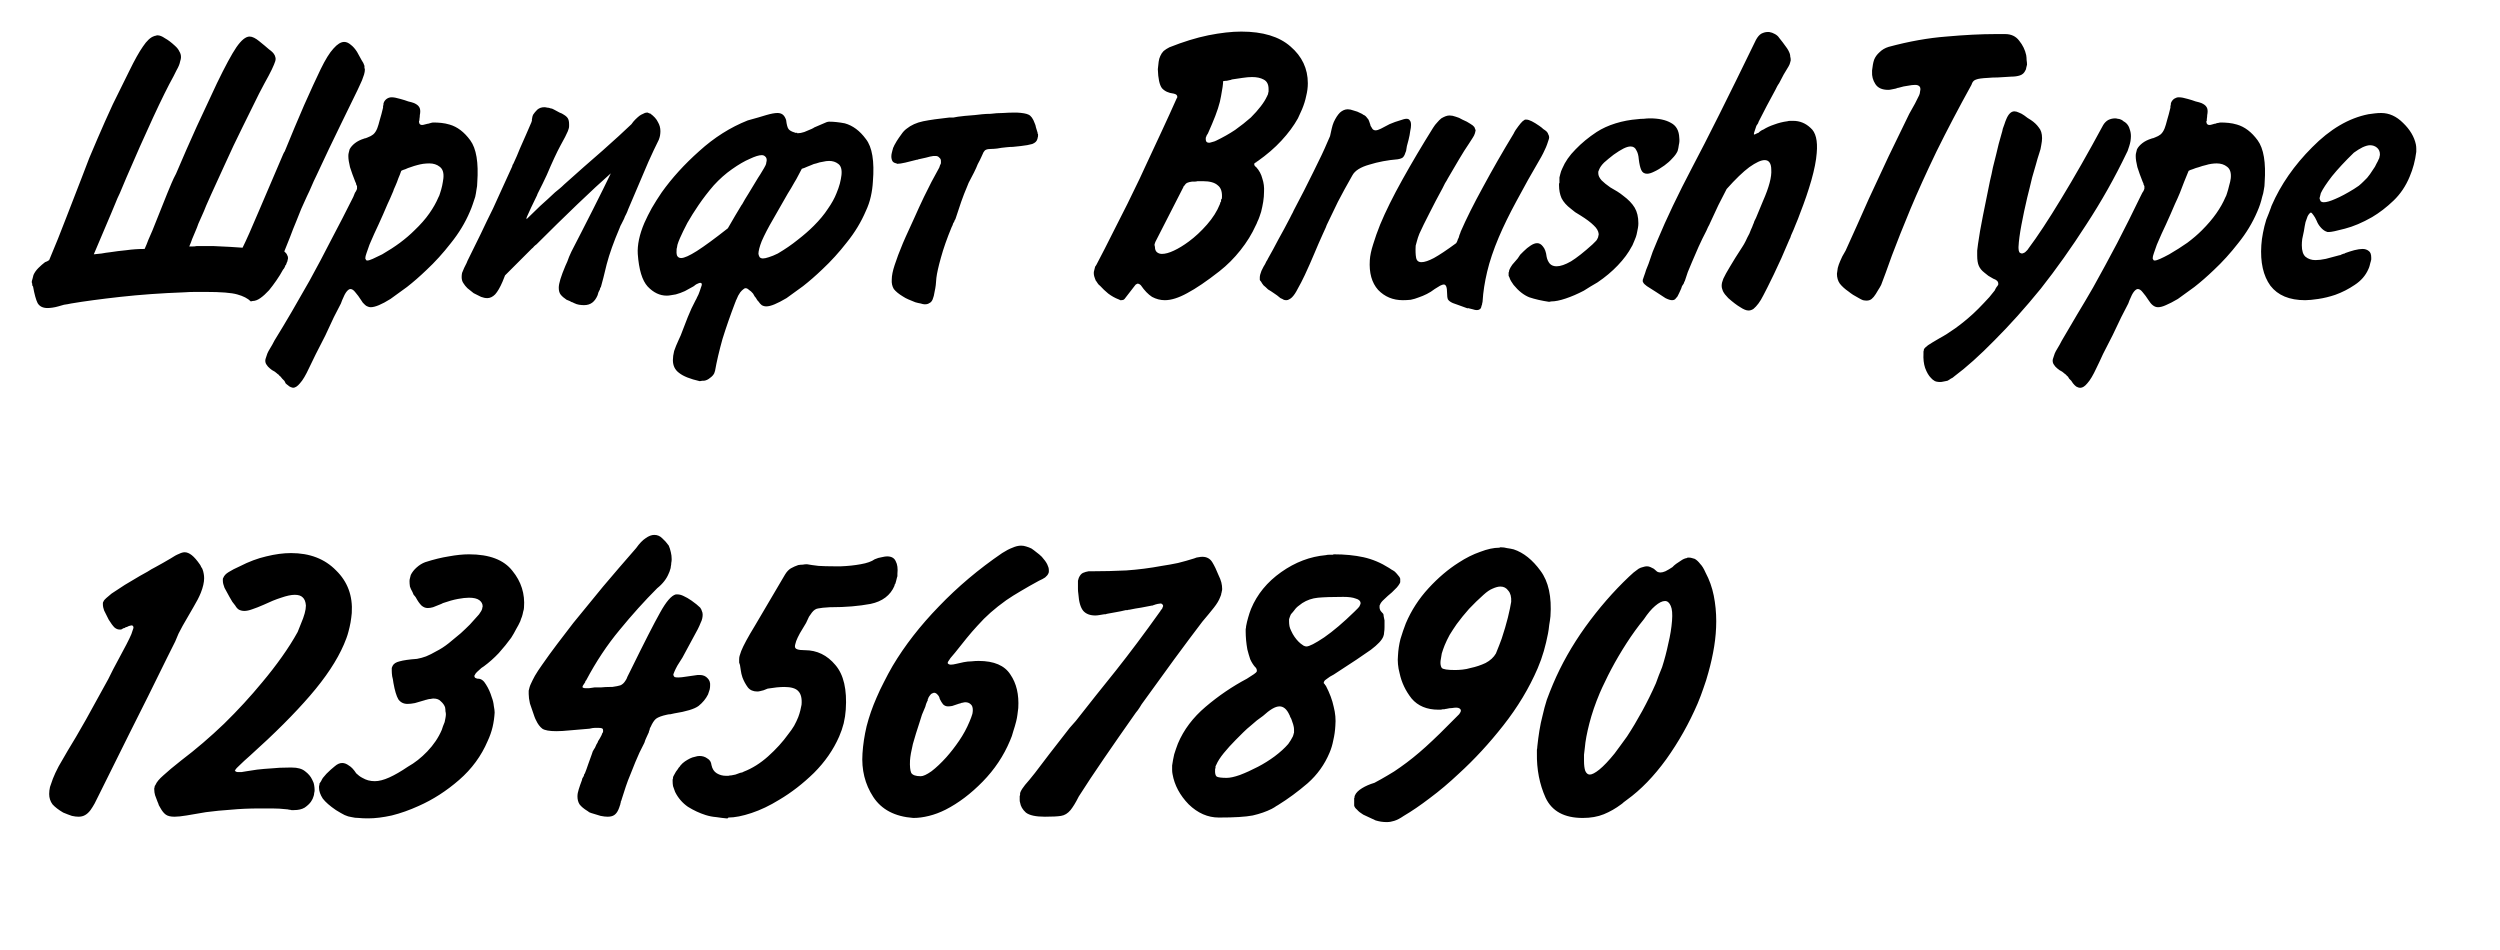 <svg width="121" height="46" viewBox="0 0 121 46" fill="none" xmlns="http://www.w3.org/2000/svg">
<path d="M11.74 11.989C11.913 11.643 12.18 11.043 12.54 10.189C12.913 9.323 13.307 8.403 13.72 7.429C13.733 7.416 13.74 7.403 13.74 7.389C13.753 7.363 13.767 7.343 13.78 7.329C14.1 6.543 14.413 5.796 14.72 5.089C15.04 4.369 15.307 3.789 15.52 3.349C15.747 2.883 15.953 2.549 16.14 2.349C16.327 2.136 16.5 2.029 16.66 2.029C16.767 2.029 16.873 2.076 16.98 2.169C17.087 2.249 17.187 2.363 17.28 2.509C17.373 2.669 17.447 2.803 17.5 2.909C17.567 3.003 17.613 3.096 17.64 3.189C17.64 3.216 17.64 3.249 17.64 3.289C17.653 3.316 17.66 3.343 17.66 3.369C17.66 3.436 17.647 3.516 17.62 3.609C17.593 3.689 17.56 3.783 17.52 3.889C17.493 3.956 17.46 4.029 17.42 4.109C17.393 4.176 17.353 4.263 17.3 4.369C17.14 4.689 16.873 5.236 16.5 6.009C16.127 6.769 15.727 7.609 15.3 8.529C15.22 8.689 15.147 8.849 15.08 9.009C15.013 9.169 14.94 9.329 14.86 9.489C14.767 9.703 14.673 9.909 14.58 10.109C14.5 10.309 14.42 10.509 14.34 10.709C14.233 10.963 14.133 11.216 14.04 11.469C13.947 11.709 13.853 11.943 13.76 12.169C13.773 12.183 13.787 12.196 13.8 12.209C13.813 12.223 13.827 12.236 13.84 12.249C13.867 12.276 13.887 12.309 13.9 12.349C13.927 12.389 13.94 12.436 13.94 12.489C13.94 12.516 13.933 12.549 13.92 12.589C13.92 12.629 13.907 12.669 13.88 12.709C13.88 12.723 13.873 12.743 13.86 12.769C13.86 12.783 13.853 12.796 13.84 12.809C13.84 12.809 13.84 12.816 13.84 12.829C13.84 12.829 13.833 12.829 13.82 12.829C13.82 12.843 13.813 12.856 13.8 12.869C13.8 12.869 13.8 12.876 13.8 12.889C13.787 12.916 13.773 12.943 13.76 12.969C13.747 12.996 13.727 13.023 13.7 13.049C13.607 13.223 13.5 13.396 13.38 13.569C13.26 13.743 13.14 13.903 13.02 14.049C12.873 14.209 12.733 14.336 12.6 14.429C12.467 14.523 12.34 14.569 12.22 14.569L12.14 14.589C11.993 14.443 11.773 14.329 11.48 14.249C11.2 14.169 10.693 14.129 9.96 14.129C9.813 14.129 9.647 14.129 9.46 14.129C9.273 14.129 9.087 14.136 8.9 14.149C7.807 14.189 6.78 14.263 5.82 14.369C4.86 14.476 4.067 14.583 3.44 14.689C3.32 14.716 3.207 14.736 3.1 14.749C3.007 14.776 2.913 14.803 2.82 14.829C2.727 14.856 2.633 14.876 2.54 14.889C2.447 14.903 2.367 14.909 2.3 14.909C2.073 14.909 1.913 14.829 1.82 14.669C1.74 14.509 1.667 14.243 1.6 13.869C1.587 13.843 1.573 13.823 1.56 13.809C1.56 13.783 1.56 13.756 1.56 13.729C1.547 13.716 1.54 13.696 1.54 13.669C1.54 13.643 1.54 13.623 1.54 13.609C1.553 13.556 1.567 13.509 1.58 13.469C1.593 13.416 1.607 13.363 1.62 13.309C1.673 13.189 1.753 13.076 1.86 12.969C1.967 12.863 2.073 12.769 2.18 12.689C2.22 12.676 2.253 12.663 2.28 12.649C2.32 12.623 2.353 12.603 2.38 12.589C2.673 11.896 2.947 11.216 3.2 10.549C3.453 9.883 3.707 9.229 3.96 8.589C4.08 8.269 4.2 7.956 4.32 7.649C4.453 7.329 4.587 7.016 4.72 6.709C4.96 6.149 5.207 5.596 5.46 5.049C5.727 4.503 5.993 3.963 6.26 3.429C6.513 2.909 6.733 2.516 6.92 2.249C7.107 1.969 7.287 1.803 7.46 1.749C7.487 1.736 7.513 1.729 7.54 1.729C7.567 1.716 7.593 1.709 7.62 1.709C7.727 1.709 7.847 1.756 7.98 1.849C8.127 1.929 8.287 2.049 8.46 2.209C8.567 2.303 8.64 2.396 8.68 2.489C8.733 2.569 8.76 2.663 8.76 2.769C8.76 2.823 8.747 2.889 8.72 2.969C8.707 3.036 8.687 3.103 8.66 3.169C8.633 3.236 8.593 3.316 8.54 3.409C8.5 3.489 8.453 3.583 8.4 3.689C8.147 4.143 7.813 4.816 7.4 5.709C6.987 6.603 6.56 7.563 6.12 8.589C6.067 8.709 6.013 8.836 5.96 8.969C5.907 9.089 5.853 9.216 5.8 9.349C5.72 9.509 5.647 9.676 5.58 9.849C5.513 10.009 5.447 10.169 5.38 10.329L4.54 12.309C4.66 12.296 4.787 12.283 4.92 12.269C5.053 12.243 5.187 12.223 5.32 12.209C5.573 12.169 5.84 12.136 6.12 12.109C6.4 12.069 6.693 12.049 7 12.049C7.067 11.903 7.127 11.756 7.18 11.609C7.247 11.449 7.313 11.296 7.38 11.149C7.5 10.843 7.62 10.543 7.74 10.249C7.86 9.943 7.98 9.643 8.1 9.349C8.167 9.189 8.233 9.029 8.3 8.869C8.367 8.709 8.44 8.556 8.52 8.409C8.853 7.623 9.187 6.863 9.52 6.129C9.867 5.383 10.193 4.683 10.5 4.029C10.9 3.203 11.213 2.623 11.44 2.289C11.68 1.943 11.893 1.769 12.08 1.769C12.147 1.769 12.22 1.789 12.3 1.829C12.38 1.869 12.46 1.923 12.54 1.989C12.74 2.149 12.9 2.283 13.02 2.389C13.153 2.483 13.24 2.569 13.28 2.649C13.307 2.689 13.32 2.723 13.32 2.749C13.333 2.776 13.34 2.809 13.34 2.849C13.34 2.889 13.333 2.929 13.32 2.969C13.307 3.009 13.287 3.063 13.26 3.129C13.207 3.263 13.12 3.443 13 3.669C12.88 3.883 12.727 4.169 12.54 4.529C12.3 5.009 12.033 5.549 11.74 6.149C11.447 6.736 11.153 7.356 10.86 8.009C10.753 8.236 10.647 8.469 10.54 8.709C10.433 8.936 10.327 9.169 10.22 9.409C10.14 9.583 10.06 9.763 9.98 9.949C9.913 10.123 9.84 10.296 9.76 10.469C9.707 10.589 9.653 10.709 9.6 10.829C9.56 10.949 9.513 11.069 9.46 11.189C9.407 11.323 9.353 11.449 9.3 11.569C9.26 11.689 9.213 11.809 9.16 11.929C9.213 11.929 9.267 11.929 9.32 11.929C9.387 11.929 9.453 11.923 9.52 11.909C9.573 11.909 9.633 11.909 9.7 11.909C9.767 11.909 9.833 11.909 9.9 11.909C9.967 11.909 10.033 11.909 10.1 11.909C10.18 11.909 10.253 11.909 10.32 11.909C10.613 11.923 10.887 11.936 11.14 11.949C11.407 11.963 11.607 11.976 11.74 11.989ZM20.3 5.769C20.3 5.783 20.3 5.796 20.3 5.809C20.3 5.809 20.3 5.816 20.3 5.829C20.287 5.843 20.28 5.856 20.28 5.869C20.28 5.869 20.28 5.876 20.28 5.889C20.28 5.943 20.294 5.983 20.32 6.009C20.347 6.036 20.38 6.049 20.42 6.049C20.46 6.049 20.5 6.043 20.54 6.029C20.594 6.016 20.647 6.003 20.7 5.989C20.714 5.989 20.72 5.989 20.72 5.989C20.774 5.976 20.82 5.963 20.86 5.949C20.9 5.936 20.94 5.929 20.98 5.929C21.1 5.929 21.227 5.936 21.36 5.949C21.494 5.963 21.627 5.989 21.76 6.029C22.134 6.136 22.467 6.389 22.76 6.789C23.054 7.189 23.167 7.869 23.1 8.829C23.1 8.949 23.087 9.069 23.06 9.189C23.047 9.296 23.027 9.409 23 9.529C22.96 9.649 22.92 9.769 22.88 9.889C22.84 10.009 22.794 10.129 22.74 10.249C22.514 10.783 22.207 11.289 21.82 11.769C21.447 12.249 21.054 12.683 20.64 13.069C20.32 13.376 20.007 13.649 19.7 13.889C19.394 14.116 19.127 14.309 18.9 14.469C18.687 14.603 18.5 14.703 18.34 14.769C18.18 14.836 18.047 14.869 17.94 14.869C17.887 14.869 17.834 14.856 17.78 14.829C17.74 14.816 17.7 14.789 17.66 14.749C17.634 14.723 17.6 14.689 17.56 14.649C17.534 14.609 17.507 14.569 17.48 14.529C17.387 14.383 17.294 14.256 17.2 14.149C17.12 14.043 17.04 13.989 16.96 13.989C16.907 13.989 16.847 14.029 16.78 14.109C16.714 14.189 16.64 14.329 16.56 14.529L16.5 14.689C16.42 14.849 16.307 15.069 16.16 15.349C16.027 15.643 15.887 15.943 15.74 16.249C15.58 16.569 15.427 16.869 15.28 17.149C15.147 17.429 15.04 17.649 14.96 17.809C14.8 18.156 14.654 18.403 14.52 18.549C14.4 18.696 14.287 18.769 14.18 18.769C14.167 18.769 14.147 18.763 14.12 18.749C14.094 18.749 14.074 18.743 14.06 18.729C14.02 18.716 13.98 18.689 13.94 18.649C13.9 18.623 13.86 18.589 13.82 18.549C13.807 18.509 13.787 18.469 13.76 18.429C13.734 18.403 13.7 18.369 13.66 18.329C13.634 18.303 13.607 18.269 13.58 18.229C13.54 18.203 13.507 18.169 13.48 18.129C13.454 18.116 13.427 18.096 13.4 18.069C13.36 18.043 13.327 18.016 13.3 17.989C13.247 17.963 13.2 17.936 13.16 17.909C13.12 17.883 13.087 17.856 13.06 17.829C12.994 17.776 12.94 17.716 12.9 17.649C12.86 17.596 12.84 17.529 12.84 17.449C12.84 17.409 12.854 17.356 12.88 17.289C12.894 17.236 12.914 17.176 12.94 17.109C12.967 17.043 13.014 16.956 13.08 16.849C13.147 16.743 13.214 16.623 13.28 16.489C13.56 16.036 13.84 15.569 14.12 15.089C14.4 14.609 14.687 14.109 14.98 13.589C15.34 12.936 15.694 12.269 16.04 11.589C16.4 10.909 16.754 10.223 17.1 9.529C17.127 9.449 17.154 9.383 17.18 9.329C17.22 9.276 17.247 9.229 17.26 9.189C17.274 9.163 17.28 9.143 17.28 9.129C17.28 9.103 17.28 9.083 17.28 9.069C17.28 9.056 17.28 9.049 17.28 9.049C17.28 9.036 17.28 9.023 17.28 9.009C17.267 8.983 17.254 8.956 17.24 8.929C17.24 8.889 17.227 8.849 17.2 8.809C17.094 8.543 17.007 8.303 16.94 8.089C16.887 7.876 16.86 7.696 16.86 7.549C16.86 7.483 16.867 7.429 16.88 7.389C16.894 7.336 16.907 7.283 16.92 7.229C16.974 7.123 17.06 7.023 17.18 6.929C17.3 6.836 17.447 6.763 17.62 6.709C17.647 6.696 17.674 6.689 17.7 6.689C17.74 6.676 17.774 6.663 17.8 6.649C17.907 6.609 17.994 6.563 18.06 6.509C18.14 6.443 18.207 6.343 18.26 6.209C18.3 6.103 18.34 5.969 18.38 5.809C18.434 5.636 18.487 5.436 18.54 5.209C18.54 5.183 18.54 5.156 18.54 5.129C18.554 5.103 18.56 5.076 18.56 5.049C18.56 5.036 18.56 5.023 18.56 5.009C18.574 4.983 18.58 4.963 18.58 4.949C18.62 4.869 18.674 4.809 18.74 4.769C18.807 4.729 18.88 4.709 18.96 4.709C19.014 4.709 19.074 4.716 19.14 4.729C19.207 4.743 19.287 4.763 19.38 4.789C19.527 4.829 19.654 4.869 19.76 4.909C19.88 4.936 19.974 4.963 20.04 4.989C20.16 5.043 20.24 5.103 20.28 5.169C20.32 5.223 20.34 5.296 20.34 5.389C20.34 5.443 20.334 5.503 20.32 5.569C20.32 5.623 20.314 5.689 20.3 5.769ZM18.5 12.309C18.82 12.123 19.107 11.936 19.36 11.749C19.627 11.549 19.86 11.349 20.06 11.149C20.354 10.869 20.594 10.596 20.78 10.329C20.967 10.063 21.114 9.803 21.22 9.549C21.234 9.523 21.247 9.496 21.26 9.469C21.274 9.429 21.287 9.389 21.3 9.349C21.34 9.229 21.374 9.109 21.4 8.989C21.427 8.856 21.447 8.736 21.46 8.629C21.487 8.363 21.427 8.176 21.28 8.069C21.147 7.963 20.98 7.909 20.78 7.909C20.687 7.909 20.587 7.916 20.48 7.929C20.387 7.943 20.294 7.963 20.2 7.989C20.094 8.016 19.987 8.049 19.88 8.089C19.787 8.116 19.7 8.149 19.62 8.189C19.58 8.203 19.54 8.216 19.5 8.229C19.474 8.243 19.447 8.256 19.42 8.269C19.38 8.389 19.334 8.509 19.28 8.629C19.24 8.749 19.194 8.869 19.14 8.989C19.114 9.043 19.087 9.103 19.06 9.169C19.047 9.223 19.027 9.276 19 9.329C18.96 9.423 18.92 9.516 18.88 9.609C18.84 9.689 18.8 9.776 18.76 9.869C18.614 10.216 18.467 10.549 18.32 10.869C18.174 11.176 18.047 11.456 17.94 11.709L17.88 11.849C17.827 12.009 17.78 12.143 17.74 12.249C17.7 12.356 17.68 12.443 17.68 12.509C17.694 12.536 17.707 12.563 17.72 12.589C17.734 12.603 17.754 12.609 17.78 12.609C17.834 12.609 17.92 12.583 18.04 12.529C18.16 12.476 18.314 12.403 18.5 12.309ZM25.484 10.609C25.697 10.396 25.917 10.183 26.144 9.969C26.384 9.756 26.624 9.536 26.864 9.309C26.944 9.243 27.017 9.183 27.084 9.129C27.164 9.063 27.237 8.996 27.304 8.929C27.957 8.343 28.577 7.796 29.164 7.289C29.75 6.769 30.217 6.343 30.564 6.009C30.617 5.929 30.677 5.856 30.744 5.789C30.81 5.723 30.877 5.663 30.944 5.609C30.997 5.569 31.057 5.536 31.124 5.509C31.19 5.469 31.25 5.449 31.304 5.449C31.317 5.449 31.33 5.449 31.344 5.449C31.357 5.449 31.37 5.456 31.384 5.469C31.397 5.469 31.41 5.476 31.424 5.489C31.437 5.489 31.45 5.489 31.464 5.489C31.65 5.623 31.777 5.763 31.844 5.909C31.924 6.043 31.964 6.189 31.964 6.349C31.964 6.416 31.957 6.489 31.944 6.569C31.93 6.636 31.91 6.703 31.884 6.769C31.724 7.089 31.557 7.443 31.384 7.829C31.224 8.216 31.05 8.623 30.864 9.049L30.404 10.129C30.377 10.209 30.344 10.289 30.304 10.369C30.264 10.436 30.23 10.509 30.204 10.589C30.164 10.669 30.124 10.749 30.084 10.829C30.044 10.896 30.01 10.969 29.984 11.049C29.704 11.703 29.497 12.283 29.364 12.789C29.244 13.296 29.15 13.663 29.084 13.889C29.07 13.903 29.057 13.923 29.044 13.949C29.044 13.963 29.044 13.976 29.044 13.989C29.017 14.043 28.99 14.096 28.964 14.149C28.95 14.203 28.937 14.249 28.924 14.289C28.857 14.449 28.77 14.569 28.664 14.649C28.557 14.729 28.424 14.769 28.264 14.769C28.197 14.769 28.117 14.763 28.024 14.749C27.944 14.736 27.864 14.709 27.784 14.669C27.757 14.656 27.73 14.643 27.704 14.629C27.69 14.629 27.67 14.623 27.644 14.609C27.604 14.583 27.564 14.563 27.524 14.549C27.484 14.536 27.45 14.523 27.424 14.509C27.304 14.429 27.21 14.349 27.144 14.269C27.077 14.189 27.044 14.076 27.044 13.929C27.044 13.823 27.07 13.683 27.124 13.509C27.177 13.336 27.257 13.123 27.364 12.869C27.43 12.736 27.49 12.589 27.544 12.429C27.61 12.269 27.69 12.103 27.784 11.929C27.85 11.796 27.97 11.563 28.144 11.229C28.317 10.883 28.504 10.516 28.704 10.129C28.877 9.783 29.044 9.449 29.204 9.129C29.364 8.809 29.484 8.563 29.564 8.389C29.124 8.776 28.584 9.276 27.944 9.889C27.304 10.503 26.644 11.149 25.964 11.829C25.924 11.856 25.884 11.889 25.844 11.929C25.817 11.969 25.784 12.003 25.744 12.029C25.517 12.256 25.297 12.476 25.084 12.689C24.87 12.903 24.657 13.116 24.444 13.329L24.324 13.629C24.204 13.909 24.084 14.116 23.964 14.249C23.844 14.369 23.717 14.429 23.584 14.429C23.49 14.429 23.39 14.409 23.284 14.369C23.177 14.316 23.057 14.256 22.924 14.189C22.804 14.096 22.704 14.016 22.624 13.949C22.544 13.869 22.484 13.796 22.444 13.729C22.404 13.676 22.377 13.623 22.364 13.569C22.35 13.516 22.344 13.463 22.344 13.409C22.344 13.343 22.35 13.276 22.364 13.209C22.39 13.143 22.424 13.063 22.464 12.969C22.477 12.943 22.49 12.916 22.504 12.889C22.517 12.863 22.53 12.836 22.544 12.809C22.557 12.783 22.57 12.756 22.584 12.729C22.597 12.689 22.61 12.656 22.624 12.629C22.85 12.176 23.064 11.743 23.264 11.329C23.464 10.903 23.664 10.489 23.864 10.089C23.97 9.863 24.104 9.569 24.264 9.209C24.424 8.849 24.597 8.469 24.784 8.069C24.797 8.043 24.804 8.016 24.804 7.989C24.817 7.963 24.83 7.943 24.844 7.929C24.964 7.676 25.07 7.429 25.164 7.189C25.27 6.949 25.37 6.723 25.464 6.509L25.724 5.909C25.724 5.896 25.724 5.889 25.724 5.889C25.737 5.876 25.744 5.863 25.744 5.849C25.744 5.823 25.744 5.796 25.744 5.769C25.757 5.729 25.764 5.696 25.764 5.669C25.764 5.656 25.764 5.649 25.764 5.649C25.777 5.636 25.784 5.623 25.784 5.609C25.784 5.596 25.784 5.589 25.784 5.589C25.797 5.576 25.804 5.563 25.804 5.549C25.857 5.469 25.924 5.389 26.004 5.309C26.097 5.229 26.21 5.189 26.344 5.189C26.384 5.189 26.43 5.196 26.484 5.209C26.537 5.209 26.597 5.223 26.664 5.249C26.69 5.249 26.717 5.256 26.744 5.269C26.77 5.283 26.797 5.296 26.824 5.309C26.917 5.363 27.004 5.409 27.084 5.449C27.164 5.476 27.23 5.509 27.284 5.549C27.377 5.603 27.444 5.663 27.484 5.729C27.524 5.796 27.544 5.889 27.544 6.009C27.544 6.036 27.544 6.069 27.544 6.109C27.544 6.149 27.537 6.189 27.524 6.229L27.484 6.349C27.43 6.483 27.31 6.716 27.124 7.049C26.95 7.369 26.73 7.843 26.464 8.469C26.41 8.589 26.344 8.729 26.264 8.889C26.184 9.049 26.097 9.223 26.004 9.409C26.004 9.409 26.004 9.416 26.004 9.429C25.897 9.643 25.797 9.849 25.704 10.049C25.624 10.236 25.557 10.383 25.504 10.489C25.49 10.516 25.484 10.543 25.484 10.569C25.484 10.583 25.484 10.596 25.484 10.609ZM33.808 14.249L33.868 14.089C33.895 14.023 33.915 13.963 33.928 13.909C33.955 13.843 33.968 13.796 33.968 13.769C33.968 13.743 33.962 13.723 33.948 13.709C33.935 13.696 33.915 13.689 33.888 13.689C33.861 13.689 33.822 13.703 33.768 13.729C33.728 13.743 33.681 13.769 33.628 13.809C33.615 13.823 33.602 13.836 33.588 13.849C33.575 13.849 33.562 13.856 33.548 13.869C33.428 13.936 33.295 14.009 33.148 14.089C33.002 14.156 32.855 14.209 32.708 14.249C32.628 14.263 32.548 14.276 32.468 14.289C32.401 14.303 32.335 14.309 32.268 14.309C31.935 14.309 31.628 14.163 31.348 13.869C31.081 13.576 30.922 13.049 30.868 12.289C30.855 12.076 30.875 11.843 30.928 11.589C30.982 11.336 31.068 11.069 31.188 10.789C31.295 10.549 31.415 10.309 31.548 10.069C31.695 9.816 31.855 9.563 32.028 9.309C32.522 8.616 33.128 7.949 33.848 7.309C34.568 6.656 35.348 6.163 36.188 5.829C36.575 5.723 36.875 5.636 37.088 5.569C37.315 5.503 37.495 5.469 37.628 5.469C37.735 5.469 37.822 5.496 37.888 5.549C37.955 5.603 38.008 5.689 38.048 5.809C38.075 6.036 38.115 6.183 38.168 6.249C38.221 6.316 38.315 6.369 38.448 6.409C38.462 6.409 38.475 6.416 38.488 6.429C38.515 6.429 38.535 6.429 38.548 6.429C38.562 6.429 38.568 6.429 38.568 6.429C38.581 6.429 38.588 6.429 38.588 6.429C38.588 6.443 38.588 6.449 38.588 6.449C38.602 6.449 38.608 6.449 38.608 6.449C38.702 6.449 38.808 6.429 38.928 6.389C39.048 6.336 39.175 6.283 39.308 6.229C39.322 6.216 39.335 6.209 39.348 6.209C39.375 6.196 39.395 6.183 39.408 6.169C39.555 6.103 39.695 6.043 39.828 5.989C39.962 5.923 40.062 5.889 40.128 5.889C40.248 5.889 40.368 5.896 40.488 5.909C40.621 5.923 40.755 5.943 40.888 5.969C41.275 6.076 41.615 6.329 41.908 6.729C42.215 7.116 42.328 7.803 42.248 8.789C42.235 9.029 42.202 9.269 42.148 9.509C42.095 9.749 42.015 9.983 41.908 10.209C41.681 10.743 41.375 11.249 40.988 11.729C40.615 12.209 40.221 12.643 39.808 13.029C39.488 13.336 39.175 13.609 38.868 13.849C38.562 14.076 38.295 14.269 38.068 14.429C37.842 14.563 37.648 14.663 37.488 14.729C37.328 14.796 37.195 14.829 37.088 14.829C37.008 14.829 36.935 14.809 36.868 14.769C36.815 14.729 36.761 14.669 36.708 14.589C36.695 14.576 36.681 14.563 36.668 14.549C36.655 14.536 36.642 14.516 36.628 14.489C36.602 14.436 36.568 14.389 36.528 14.349C36.502 14.296 36.475 14.249 36.448 14.209C36.382 14.129 36.315 14.069 36.248 14.029C36.195 13.976 36.142 13.949 36.088 13.949C36.048 13.949 36.008 13.969 35.968 14.009C35.928 14.036 35.882 14.083 35.828 14.149C35.801 14.189 35.768 14.243 35.728 14.309C35.702 14.363 35.675 14.423 35.648 14.489C35.635 14.516 35.621 14.543 35.608 14.569C35.608 14.596 35.602 14.616 35.588 14.629C35.348 15.256 35.142 15.849 34.968 16.409C34.808 16.983 34.688 17.496 34.608 17.949L34.568 18.069C34.528 18.149 34.462 18.223 34.368 18.289C34.275 18.369 34.175 18.416 34.068 18.429C34.055 18.429 34.041 18.429 34.028 18.429C34.015 18.429 34.002 18.429 33.988 18.429L33.868 18.449C33.401 18.343 33.068 18.209 32.868 18.049C32.668 17.903 32.568 17.696 32.568 17.429C32.568 17.296 32.588 17.149 32.628 16.989C32.681 16.829 32.755 16.649 32.848 16.449C32.915 16.316 32.981 16.156 33.048 15.969C33.115 15.783 33.195 15.576 33.288 15.349C33.342 15.216 33.401 15.076 33.468 14.929C33.535 14.796 33.602 14.663 33.668 14.529C33.695 14.489 33.715 14.449 33.728 14.409C33.755 14.356 33.782 14.303 33.808 14.249ZM37.648 12.269C38.008 12.056 38.328 11.836 38.608 11.609C38.901 11.383 39.161 11.156 39.388 10.929C39.668 10.649 39.895 10.376 40.068 10.109C40.255 9.843 40.395 9.589 40.488 9.349C40.555 9.189 40.608 9.036 40.648 8.889C40.688 8.729 40.715 8.589 40.728 8.469C40.755 8.203 40.702 8.023 40.568 7.929C40.448 7.836 40.301 7.789 40.128 7.789C40.035 7.789 39.935 7.803 39.828 7.829C39.721 7.843 39.615 7.869 39.508 7.909C39.428 7.923 39.348 7.949 39.268 7.989C39.202 8.016 39.135 8.043 39.068 8.069C39.028 8.083 38.981 8.103 38.928 8.129C38.888 8.143 38.848 8.156 38.808 8.169C38.755 8.276 38.695 8.389 38.628 8.509C38.575 8.616 38.515 8.723 38.448 8.829C38.395 8.923 38.342 9.016 38.288 9.109C38.235 9.189 38.181 9.276 38.128 9.369C37.875 9.809 37.635 10.229 37.408 10.629C37.181 11.016 37.002 11.363 36.868 11.669C36.815 11.803 36.775 11.923 36.748 12.029C36.721 12.136 36.708 12.223 36.708 12.289C36.721 12.356 36.742 12.409 36.768 12.449C36.808 12.489 36.861 12.509 36.928 12.509C36.995 12.509 37.088 12.489 37.208 12.449C37.342 12.409 37.488 12.349 37.648 12.269ZM35.228 11.049C35.375 10.796 35.495 10.589 35.588 10.429C35.695 10.256 35.795 10.089 35.888 9.929C35.888 9.916 35.895 9.909 35.908 9.909C36.002 9.736 36.108 9.556 36.228 9.369C36.348 9.169 36.502 8.916 36.688 8.609C36.768 8.489 36.835 8.383 36.888 8.289C36.955 8.183 37.008 8.089 37.048 8.009C37.075 7.956 37.088 7.909 37.088 7.869C37.102 7.816 37.108 7.776 37.108 7.749C37.108 7.669 37.081 7.609 37.028 7.569C36.988 7.529 36.935 7.509 36.868 7.509C36.735 7.509 36.541 7.569 36.288 7.689C36.035 7.796 35.748 7.963 35.428 8.189C35.121 8.403 34.828 8.663 34.548 8.969C34.282 9.276 34.035 9.596 33.808 9.929C33.608 10.223 33.428 10.509 33.268 10.789C33.121 11.069 33.002 11.316 32.908 11.529C32.855 11.649 32.815 11.756 32.788 11.849C32.775 11.943 32.761 12.009 32.748 12.049C32.735 12.183 32.742 12.289 32.768 12.369C32.808 12.449 32.875 12.489 32.968 12.489C33.115 12.489 33.368 12.376 33.728 12.149C34.102 11.909 34.602 11.543 35.228 11.049ZM49.221 5.449C49.488 5.463 49.675 5.496 49.781 5.549C49.901 5.603 50.001 5.743 50.081 5.969C50.108 6.023 50.128 6.089 50.141 6.169C50.168 6.249 50.195 6.336 50.221 6.429C50.221 6.443 50.221 6.456 50.221 6.469C50.235 6.483 50.241 6.489 50.241 6.489C50.241 6.503 50.241 6.516 50.241 6.529C50.241 6.543 50.241 6.556 50.241 6.569C50.241 6.609 50.235 6.643 50.221 6.669C50.221 6.696 50.215 6.723 50.201 6.749C50.175 6.843 50.095 6.916 49.961 6.969C49.828 7.009 49.641 7.043 49.401 7.069C49.268 7.083 49.141 7.096 49.021 7.109C48.915 7.109 48.808 7.116 48.701 7.129C48.541 7.143 48.395 7.163 48.261 7.189C48.141 7.203 48.041 7.209 47.961 7.209C47.855 7.209 47.775 7.223 47.721 7.249C47.681 7.263 47.641 7.303 47.601 7.369C47.575 7.423 47.541 7.496 47.501 7.589C47.461 7.683 47.401 7.803 47.321 7.949C47.281 8.056 47.221 8.189 47.141 8.349C47.061 8.496 46.975 8.663 46.881 8.849C46.868 8.876 46.855 8.909 46.841 8.949C46.828 8.976 46.815 9.009 46.801 9.049C46.708 9.263 46.615 9.503 46.521 9.769C46.441 10.023 46.348 10.303 46.241 10.609C46.228 10.623 46.215 10.643 46.201 10.669C46.201 10.696 46.195 10.716 46.181 10.729C46.168 10.743 46.161 10.756 46.161 10.769C46.161 10.783 46.155 10.789 46.141 10.789C46.128 10.829 46.115 10.869 46.101 10.909C46.088 10.936 46.075 10.963 46.061 10.989C45.835 11.536 45.661 12.029 45.541 12.469C45.421 12.896 45.348 13.223 45.321 13.449C45.308 13.703 45.281 13.916 45.241 14.089C45.215 14.263 45.181 14.396 45.141 14.489C45.101 14.583 45.048 14.643 44.981 14.669C44.928 14.709 44.855 14.729 44.761 14.729C44.708 14.729 44.641 14.716 44.561 14.689C44.481 14.676 44.395 14.656 44.301 14.629C44.181 14.576 44.068 14.529 43.961 14.489C43.868 14.449 43.781 14.403 43.701 14.349C43.501 14.229 43.355 14.109 43.261 13.989C43.181 13.856 43.148 13.703 43.161 13.529C43.161 13.343 43.208 13.109 43.301 12.829C43.395 12.536 43.528 12.183 43.701 11.769L43.841 11.449C43.975 11.156 44.115 10.849 44.261 10.529C44.408 10.196 44.561 9.863 44.721 9.529C44.841 9.289 44.961 9.049 45.081 8.809C45.215 8.569 45.341 8.336 45.461 8.109L45.501 7.989C45.528 7.949 45.541 7.916 45.541 7.889C45.541 7.849 45.541 7.816 45.541 7.789C45.541 7.723 45.515 7.669 45.461 7.629C45.421 7.576 45.361 7.549 45.281 7.549H45.181C45.075 7.563 44.955 7.589 44.821 7.629C44.701 7.656 44.581 7.683 44.461 7.709C44.448 7.709 44.435 7.716 44.421 7.729C44.408 7.729 44.395 7.729 44.381 7.729C44.181 7.783 43.995 7.829 43.821 7.869C43.648 7.909 43.515 7.929 43.421 7.929C43.421 7.929 43.415 7.929 43.401 7.929C43.401 7.929 43.401 7.923 43.401 7.909C43.308 7.896 43.241 7.863 43.201 7.809C43.161 7.743 43.141 7.663 43.141 7.569C43.141 7.516 43.148 7.463 43.161 7.409C43.175 7.356 43.188 7.303 43.201 7.249C43.215 7.223 43.221 7.196 43.221 7.169C43.235 7.143 43.248 7.116 43.261 7.089C43.275 7.049 43.295 7.009 43.321 6.969C43.348 6.929 43.375 6.883 43.401 6.829C43.468 6.723 43.541 6.616 43.621 6.509C43.701 6.389 43.788 6.296 43.881 6.229C44.095 6.056 44.361 5.936 44.681 5.869C45.015 5.803 45.435 5.743 45.941 5.689C46.008 5.689 46.075 5.689 46.141 5.689C46.208 5.676 46.281 5.663 46.361 5.649C46.441 5.636 46.555 5.623 46.701 5.609C46.848 5.596 47.008 5.583 47.181 5.569C47.301 5.556 47.421 5.543 47.541 5.529C47.675 5.516 47.808 5.509 47.941 5.509C48.141 5.483 48.341 5.469 48.541 5.469C48.741 5.456 48.921 5.449 49.081 5.449H49.221ZM56.939 4.789L56.959 4.749C56.973 4.736 56.979 4.723 56.979 4.709C56.979 4.696 56.979 4.683 56.979 4.669C56.979 4.643 56.966 4.616 56.939 4.589C56.913 4.563 56.866 4.543 56.799 4.529C56.559 4.503 56.373 4.416 56.239 4.269C56.119 4.109 56.053 3.803 56.039 3.349C56.053 3.216 56.066 3.096 56.079 2.989C56.093 2.883 56.119 2.789 56.159 2.709C56.199 2.616 56.253 2.536 56.319 2.469C56.399 2.403 56.493 2.343 56.599 2.289C57.266 2.023 57.893 1.829 58.479 1.709C59.079 1.589 59.613 1.529 60.079 1.529C61.119 1.529 61.913 1.769 62.459 2.249C63.019 2.729 63.299 3.323 63.299 4.029C63.299 4.229 63.273 4.436 63.219 4.649C63.179 4.849 63.113 5.063 63.019 5.289C62.993 5.356 62.959 5.429 62.919 5.509C62.893 5.576 62.859 5.649 62.819 5.729C62.619 6.089 62.353 6.449 62.019 6.809C61.699 7.156 61.313 7.489 60.859 7.809C60.846 7.809 60.833 7.816 60.819 7.829C60.819 7.829 60.819 7.836 60.819 7.849C60.806 7.849 60.799 7.849 60.799 7.849C60.773 7.863 60.753 7.876 60.739 7.889C60.726 7.903 60.713 7.916 60.699 7.929C60.699 7.943 60.706 7.969 60.719 8.009C60.733 8.036 60.759 8.063 60.799 8.089C60.946 8.249 61.046 8.436 61.099 8.649C61.166 8.849 61.193 9.063 61.179 9.289C61.179 9.436 61.166 9.596 61.139 9.769C61.113 9.929 61.079 10.089 61.039 10.249C61.013 10.329 60.986 10.409 60.959 10.489C60.933 10.569 60.899 10.649 60.859 10.729C60.846 10.756 60.833 10.789 60.819 10.829C60.806 10.856 60.793 10.883 60.779 10.909C60.593 11.323 60.346 11.723 60.039 12.109C59.733 12.496 59.393 12.836 59.019 13.129C58.406 13.609 57.886 13.963 57.459 14.189C57.046 14.416 56.686 14.529 56.379 14.529C56.166 14.529 55.959 14.476 55.759 14.369C55.573 14.249 55.393 14.063 55.219 13.809C55.193 13.783 55.166 13.763 55.139 13.749C55.113 13.736 55.086 13.729 55.059 13.729C55.046 13.729 55.033 13.736 55.019 13.749C55.006 13.749 54.993 13.756 54.979 13.769C54.966 13.769 54.959 13.776 54.959 13.789C54.959 13.789 54.953 13.796 54.939 13.809L54.459 14.429C54.446 14.456 54.419 14.483 54.379 14.509C54.339 14.523 54.299 14.529 54.259 14.529C54.259 14.529 54.253 14.529 54.239 14.529C54.226 14.529 54.219 14.529 54.219 14.529C54.206 14.516 54.193 14.509 54.179 14.509C54.166 14.496 54.153 14.489 54.139 14.489C53.966 14.423 53.799 14.329 53.639 14.209C53.493 14.089 53.359 13.963 53.239 13.829C53.199 13.803 53.166 13.769 53.139 13.729C53.113 13.689 53.086 13.649 53.059 13.609C53.059 13.609 53.053 13.603 53.039 13.589C53.026 13.563 53.013 13.529 52.999 13.489C52.986 13.463 52.973 13.423 52.959 13.369C52.946 13.316 52.939 13.263 52.939 13.209C52.939 13.169 52.946 13.129 52.959 13.089C52.973 13.036 52.986 12.983 52.999 12.929C52.999 12.916 52.999 12.909 52.999 12.909C53.013 12.896 53.026 12.883 53.039 12.869C53.039 12.856 53.039 12.849 53.039 12.849C53.053 12.836 53.059 12.829 53.059 12.829C53.299 12.376 53.606 11.776 53.979 11.029C54.366 10.283 54.759 9.489 55.159 8.649C55.199 8.556 55.239 8.469 55.279 8.389C55.319 8.296 55.359 8.209 55.399 8.129C55.679 7.529 55.953 6.943 56.219 6.369C56.486 5.796 56.726 5.269 56.939 4.789ZM57.699 8.789C57.593 8.803 57.513 8.823 57.459 8.849C57.406 8.876 57.359 8.923 57.319 8.989C57.306 9.003 57.293 9.016 57.279 9.029C57.279 9.029 57.279 9.036 57.279 9.049L55.919 11.709C55.906 11.749 55.893 11.789 55.879 11.829C55.879 11.869 55.886 11.909 55.899 11.949C55.899 12.069 55.933 12.156 55.999 12.209C56.066 12.263 56.146 12.289 56.239 12.289C56.399 12.289 56.593 12.236 56.819 12.129C57.046 12.023 57.286 11.876 57.539 11.689C57.846 11.463 58.139 11.189 58.419 10.869C58.699 10.549 58.906 10.223 59.039 9.889C59.053 9.863 59.059 9.836 59.059 9.809C59.073 9.783 59.086 9.763 59.099 9.749C59.099 9.723 59.099 9.696 59.099 9.669C59.113 9.643 59.126 9.623 59.139 9.609C59.166 9.303 59.099 9.089 58.939 8.969C58.793 8.836 58.553 8.769 58.219 8.769C58.179 8.769 58.139 8.769 58.099 8.769C58.059 8.769 58.013 8.769 57.959 8.769C57.919 8.783 57.873 8.789 57.819 8.789C57.779 8.789 57.739 8.789 57.699 8.789ZM58.859 6.809C59.193 6.649 59.499 6.476 59.779 6.289C60.059 6.089 60.313 5.889 60.539 5.689C60.726 5.503 60.886 5.323 61.019 5.149C61.153 4.976 61.253 4.816 61.319 4.669C61.333 4.656 61.339 4.643 61.339 4.629C61.339 4.616 61.346 4.603 61.359 4.589C61.373 4.563 61.379 4.536 61.379 4.509C61.393 4.469 61.399 4.443 61.399 4.429C61.399 4.403 61.399 4.383 61.399 4.369C61.399 4.343 61.399 4.323 61.399 4.309C61.399 4.083 61.319 3.929 61.159 3.849C61.013 3.769 60.826 3.729 60.599 3.729C60.466 3.729 60.313 3.743 60.139 3.769C59.966 3.796 59.786 3.823 59.599 3.849C59.599 3.863 59.593 3.869 59.579 3.869C59.579 3.869 59.573 3.869 59.559 3.869C59.506 3.883 59.446 3.896 59.379 3.909C59.326 3.909 59.266 3.916 59.199 3.929C59.199 4.063 59.166 4.303 59.099 4.649C59.046 4.996 58.899 5.449 58.659 6.009L58.459 6.469C58.459 6.469 58.453 6.476 58.439 6.489C58.439 6.503 58.433 6.516 58.419 6.529C58.419 6.543 58.413 6.549 58.399 6.549C58.399 6.549 58.399 6.556 58.399 6.569C58.386 6.596 58.373 6.629 58.359 6.669C58.359 6.696 58.359 6.723 58.359 6.749C58.359 6.803 58.373 6.843 58.399 6.869C58.426 6.896 58.466 6.909 58.519 6.909C58.546 6.909 58.579 6.903 58.619 6.889C58.673 6.876 58.719 6.863 58.759 6.849C58.786 6.836 58.806 6.829 58.819 6.829C58.833 6.816 58.846 6.809 58.859 6.809ZM64.374 6.589C64.401 6.456 64.427 6.336 64.454 6.229C64.481 6.109 64.514 6.003 64.554 5.909C64.647 5.709 64.747 5.556 64.854 5.449C64.974 5.343 65.101 5.289 65.234 5.289C65.314 5.289 65.407 5.309 65.514 5.349C65.634 5.376 65.754 5.423 65.874 5.489C65.914 5.503 65.947 5.523 65.974 5.549C66.001 5.563 66.027 5.576 66.054 5.589C66.094 5.616 66.127 5.649 66.154 5.689C66.181 5.716 66.207 5.749 66.234 5.789C66.247 5.816 66.261 5.849 66.274 5.889C66.287 5.929 66.301 5.969 66.314 6.009C66.327 6.036 66.334 6.063 66.334 6.089C66.347 6.103 66.361 6.123 66.374 6.149C66.401 6.203 66.427 6.243 66.454 6.269C66.494 6.296 66.534 6.309 66.574 6.309C66.641 6.309 66.727 6.283 66.834 6.229C66.941 6.176 67.081 6.103 67.254 6.009C67.441 5.929 67.607 5.869 67.754 5.829C67.901 5.776 68.007 5.749 68.074 5.749C68.154 5.749 68.207 5.776 68.234 5.829C68.274 5.869 68.294 5.943 68.294 6.049C68.294 6.129 68.281 6.229 68.254 6.349C68.241 6.469 68.214 6.609 68.174 6.769C68.147 6.876 68.121 6.976 68.094 7.069C68.081 7.163 68.067 7.243 68.054 7.309C68.041 7.349 68.027 7.383 68.014 7.409C68.014 7.423 68.007 7.443 67.994 7.469C67.954 7.563 67.907 7.623 67.854 7.649C67.801 7.676 67.734 7.696 67.654 7.709C67.161 7.749 66.701 7.836 66.274 7.969C65.847 8.089 65.574 8.263 65.454 8.489C65.187 8.956 64.954 9.383 64.754 9.769C64.567 10.156 64.387 10.529 64.214 10.889C64.187 10.969 64.154 11.049 64.114 11.129C64.087 11.196 64.054 11.269 64.014 11.349C63.881 11.643 63.747 11.949 63.614 12.269C63.481 12.589 63.327 12.936 63.154 13.309C63.034 13.563 62.921 13.783 62.814 13.969C62.721 14.156 62.627 14.296 62.534 14.389C62.494 14.429 62.447 14.463 62.394 14.489C62.354 14.516 62.307 14.529 62.254 14.529C62.214 14.529 62.174 14.523 62.134 14.509C62.094 14.483 62.041 14.456 61.974 14.429C61.867 14.336 61.761 14.256 61.654 14.189C61.561 14.123 61.467 14.063 61.374 14.009C61.294 13.929 61.221 13.863 61.154 13.809C61.101 13.743 61.061 13.683 61.034 13.629C61.007 13.603 60.987 13.576 60.974 13.549C60.974 13.509 60.974 13.469 60.974 13.429C60.974 13.389 60.981 13.343 60.994 13.289C61.007 13.236 61.027 13.176 61.054 13.109C61.081 13.056 61.114 12.989 61.154 12.909C61.207 12.829 61.254 12.743 61.294 12.649C61.307 12.623 61.321 12.603 61.334 12.589C61.347 12.563 61.361 12.536 61.374 12.509C61.534 12.229 61.701 11.923 61.874 11.589C62.061 11.256 62.247 10.909 62.434 10.549C62.461 10.496 62.487 10.443 62.514 10.389C62.554 10.323 62.587 10.256 62.614 10.189C62.961 9.536 63.281 8.909 63.574 8.309C63.881 7.696 64.101 7.229 64.234 6.909L64.374 6.589ZM71.039 14.929C70.865 14.863 70.719 14.809 70.599 14.769C70.479 14.729 70.385 14.696 70.319 14.669C70.199 14.616 70.119 14.556 70.079 14.489C70.052 14.423 70.039 14.323 70.039 14.189C70.039 14.043 70.025 13.936 69.999 13.869C69.972 13.803 69.932 13.769 69.879 13.769C69.839 13.769 69.779 13.789 69.699 13.829C69.632 13.869 69.545 13.923 69.439 13.989C69.319 14.083 69.192 14.163 69.059 14.229C68.925 14.296 68.799 14.349 68.679 14.389C68.545 14.443 68.412 14.483 68.279 14.509C68.145 14.523 68.019 14.529 67.899 14.529C67.419 14.529 67.019 14.363 66.699 14.029C66.392 13.683 66.259 13.203 66.299 12.589C66.312 12.376 66.365 12.123 66.459 11.829C66.552 11.523 66.665 11.203 66.799 10.869C67.065 10.229 67.425 9.503 67.879 8.689C68.332 7.876 68.825 7.043 69.359 6.189C69.425 6.083 69.492 5.996 69.559 5.929C69.625 5.849 69.692 5.783 69.759 5.729C69.825 5.689 69.892 5.656 69.959 5.629C70.025 5.603 70.092 5.589 70.159 5.589C70.252 5.589 70.352 5.609 70.459 5.649C70.565 5.676 70.672 5.723 70.779 5.789C70.939 5.856 71.065 5.923 71.159 5.989C71.252 6.043 71.319 6.096 71.359 6.149C71.372 6.189 71.385 6.223 71.399 6.249C71.412 6.276 71.419 6.303 71.419 6.329C71.419 6.343 71.412 6.363 71.399 6.389C71.399 6.416 71.392 6.443 71.379 6.469C71.365 6.523 71.332 6.589 71.279 6.669C71.225 6.749 71.165 6.843 71.099 6.949C70.952 7.163 70.792 7.416 70.619 7.709C70.445 8.003 70.265 8.309 70.079 8.629C70.039 8.709 69.992 8.789 69.939 8.869C69.899 8.949 69.859 9.029 69.819 9.109C69.592 9.523 69.379 9.929 69.179 10.329C68.979 10.716 68.819 11.043 68.699 11.309C68.645 11.443 68.605 11.563 68.579 11.669C68.552 11.763 68.532 11.836 68.519 11.889C68.505 12.129 68.512 12.323 68.539 12.469C68.565 12.616 68.652 12.689 68.799 12.689C68.945 12.689 69.145 12.623 69.399 12.489C69.665 12.343 70.025 12.103 70.479 11.769C70.505 11.729 70.525 11.689 70.539 11.649C70.552 11.596 70.572 11.549 70.599 11.509C70.612 11.456 70.625 11.409 70.639 11.369C70.665 11.316 70.685 11.263 70.699 11.209C70.965 10.596 71.325 9.876 71.779 9.049C72.232 8.209 72.725 7.349 73.259 6.469C73.272 6.443 73.285 6.416 73.299 6.389C73.325 6.349 73.345 6.316 73.359 6.289C73.452 6.156 73.532 6.049 73.599 5.969C73.665 5.889 73.725 5.836 73.779 5.809C73.792 5.796 73.805 5.789 73.819 5.789C73.845 5.789 73.865 5.789 73.879 5.789C73.945 5.789 74.032 5.816 74.139 5.869C74.245 5.923 74.365 5.996 74.499 6.089C74.579 6.143 74.645 6.196 74.699 6.249C74.765 6.289 74.819 6.329 74.859 6.369C74.899 6.409 74.925 6.456 74.939 6.509C74.965 6.549 74.979 6.596 74.979 6.649C74.979 6.689 74.965 6.743 74.939 6.809C74.925 6.863 74.905 6.923 74.879 6.989C74.852 7.069 74.812 7.163 74.759 7.269C74.719 7.363 74.665 7.469 74.599 7.589C74.145 8.363 73.745 9.076 73.399 9.729C73.052 10.369 72.765 10.956 72.539 11.489C72.285 12.089 72.099 12.643 71.979 13.149C71.859 13.656 71.785 14.129 71.759 14.569C71.759 14.609 71.752 14.643 71.739 14.669C71.739 14.709 71.732 14.743 71.719 14.769C71.719 14.783 71.712 14.796 71.699 14.809C71.699 14.823 71.699 14.836 71.699 14.849C71.685 14.903 71.659 14.943 71.619 14.969C71.579 14.996 71.532 15.009 71.479 15.009C71.425 15.009 71.359 14.996 71.279 14.969C71.212 14.956 71.132 14.936 71.039 14.909V14.929ZM79.297 10.809C79.297 10.876 79.291 10.949 79.277 11.029C79.264 11.096 79.251 11.163 79.237 11.229C79.224 11.309 79.204 11.389 79.177 11.469C79.151 11.536 79.124 11.603 79.097 11.669C79.084 11.709 79.064 11.756 79.037 11.809C79.024 11.849 79.004 11.889 78.977 11.929C78.817 12.236 78.591 12.543 78.297 12.849C78.017 13.143 77.691 13.416 77.317 13.669C77.211 13.736 77.097 13.803 76.977 13.869C76.871 13.936 76.764 14.003 76.657 14.069C76.351 14.229 76.057 14.356 75.777 14.449C75.497 14.543 75.264 14.589 75.077 14.589L74.977 14.609C74.617 14.556 74.297 14.483 74.017 14.389C73.751 14.283 73.497 14.083 73.257 13.789C73.217 13.723 73.177 13.663 73.137 13.609C73.097 13.543 73.071 13.483 73.057 13.429C73.044 13.403 73.031 13.376 73.017 13.349C73.017 13.309 73.017 13.276 73.017 13.249C73.017 13.236 73.017 13.223 73.017 13.209C73.017 13.183 73.024 13.163 73.037 13.149C73.037 13.136 73.037 13.123 73.037 13.109C73.051 13.083 73.057 13.063 73.057 13.049C73.084 12.983 73.131 12.903 73.197 12.809C73.277 12.716 73.364 12.616 73.457 12.509C73.497 12.443 73.537 12.383 73.577 12.329C73.631 12.276 73.684 12.223 73.737 12.169C73.857 12.049 73.971 11.956 74.077 11.889C74.197 11.809 74.304 11.769 74.397 11.769C74.504 11.769 74.597 11.823 74.677 11.929C74.771 12.036 74.831 12.203 74.857 12.429C74.884 12.563 74.937 12.676 75.017 12.769C75.097 12.849 75.204 12.889 75.337 12.889C75.524 12.889 75.757 12.809 76.037 12.649C76.317 12.476 76.664 12.203 77.077 11.829C77.104 11.803 77.131 11.776 77.157 11.749C77.184 11.723 77.211 11.696 77.237 11.669C77.264 11.643 77.284 11.616 77.297 11.589C77.311 11.563 77.324 11.536 77.337 11.509C77.351 11.483 77.357 11.456 77.357 11.429C77.371 11.389 77.377 11.356 77.377 11.329C77.364 11.183 77.284 11.043 77.137 10.909C76.991 10.763 76.777 10.603 76.497 10.429C76.404 10.376 76.317 10.323 76.237 10.269C76.171 10.216 76.104 10.163 76.037 10.109C75.824 9.949 75.671 9.776 75.577 9.589C75.497 9.403 75.457 9.196 75.457 8.969C75.457 8.943 75.457 8.923 75.457 8.909C75.457 8.883 75.464 8.863 75.477 8.849C75.477 8.823 75.477 8.803 75.477 8.789C75.477 8.763 75.477 8.743 75.477 8.729C75.477 8.689 75.477 8.643 75.477 8.589C75.491 8.536 75.504 8.483 75.517 8.429C75.531 8.389 75.544 8.343 75.557 8.289C75.584 8.236 75.604 8.189 75.617 8.149C75.751 7.829 75.964 7.523 76.257 7.229C76.551 6.923 76.891 6.643 77.277 6.389C77.544 6.216 77.851 6.076 78.197 5.969C78.544 5.863 78.897 5.796 79.257 5.769C79.351 5.756 79.451 5.749 79.557 5.749C79.664 5.736 79.764 5.729 79.857 5.729C80.284 5.729 80.624 5.803 80.877 5.949C81.131 6.083 81.264 6.323 81.277 6.669C81.291 6.789 81.284 6.903 81.257 7.009C81.244 7.116 81.224 7.216 81.197 7.309C81.144 7.429 81.057 7.549 80.937 7.669C80.831 7.789 80.704 7.903 80.557 8.009C80.371 8.143 80.204 8.243 80.057 8.309C79.924 8.376 79.811 8.409 79.717 8.409C79.584 8.409 79.491 8.349 79.437 8.229C79.384 8.109 79.344 7.936 79.317 7.709C79.304 7.523 79.264 7.376 79.197 7.269C79.144 7.149 79.051 7.089 78.917 7.089C78.824 7.089 78.711 7.123 78.577 7.189C78.444 7.256 78.284 7.356 78.097 7.489C77.924 7.623 77.771 7.749 77.637 7.869C77.517 7.989 77.437 8.103 77.397 8.209C77.384 8.236 77.371 8.269 77.357 8.309C77.357 8.336 77.357 8.363 77.357 8.389C77.357 8.496 77.411 8.609 77.517 8.729C77.624 8.836 77.764 8.949 77.937 9.069C78.057 9.136 78.171 9.203 78.277 9.269C78.384 9.336 78.477 9.403 78.557 9.469C78.811 9.656 78.997 9.849 79.117 10.049C79.237 10.249 79.297 10.503 79.297 10.809ZM86.109 1.829C86.229 1.976 86.336 2.116 86.429 2.249C86.523 2.369 86.589 2.489 86.629 2.609C86.643 2.663 86.649 2.709 86.649 2.749C86.663 2.789 86.669 2.829 86.669 2.869C86.669 2.883 86.669 2.903 86.669 2.929C86.669 2.956 86.663 2.976 86.649 2.989C86.649 3.016 86.643 3.043 86.629 3.069C86.629 3.083 86.623 3.103 86.609 3.129L86.569 3.209C86.489 3.343 86.409 3.476 86.329 3.609C86.263 3.743 86.189 3.883 86.109 4.029C86.069 4.083 86.036 4.136 86.009 4.189C85.983 4.243 85.956 4.296 85.929 4.349C85.783 4.616 85.643 4.876 85.509 5.129C85.376 5.383 85.256 5.616 85.149 5.829C85.136 5.856 85.123 5.883 85.109 5.909C85.109 5.923 85.103 5.943 85.089 5.969C85.063 6.009 85.036 6.049 85.009 6.089C84.996 6.129 84.983 6.169 84.969 6.209C84.943 6.276 84.923 6.336 84.909 6.389C84.896 6.429 84.889 6.463 84.889 6.489C84.889 6.503 84.889 6.509 84.889 6.509C84.889 6.509 84.896 6.509 84.909 6.509C84.923 6.509 84.943 6.503 84.969 6.489C84.996 6.476 85.023 6.463 85.049 6.449C85.076 6.436 85.096 6.429 85.109 6.429C85.123 6.416 85.136 6.403 85.149 6.389C85.176 6.363 85.203 6.343 85.229 6.329C85.269 6.303 85.309 6.283 85.349 6.269C85.496 6.176 85.669 6.096 85.869 6.029C86.083 5.949 86.296 5.896 86.509 5.869C86.549 5.856 86.596 5.849 86.649 5.849C86.703 5.849 86.749 5.849 86.789 5.849C87.109 5.849 87.389 5.963 87.629 6.189C87.883 6.403 87.983 6.809 87.929 7.409C87.903 7.769 87.816 8.209 87.669 8.729C87.523 9.236 87.343 9.763 87.129 10.309C87.063 10.496 86.989 10.683 86.909 10.869C86.843 11.043 86.769 11.216 86.689 11.389C86.676 11.429 86.663 11.469 86.649 11.509C86.636 11.536 86.623 11.563 86.609 11.589C86.343 12.229 86.089 12.796 85.849 13.289C85.609 13.783 85.443 14.116 85.349 14.289C85.269 14.449 85.189 14.583 85.109 14.689C85.029 14.796 84.949 14.883 84.869 14.949C84.829 14.976 84.789 14.996 84.749 15.009C84.709 15.023 84.669 15.029 84.629 15.029C84.523 15.029 84.389 14.976 84.229 14.869C84.069 14.776 83.876 14.629 83.649 14.429C83.596 14.363 83.543 14.303 83.489 14.249C83.449 14.196 83.416 14.143 83.389 14.089C83.376 14.049 83.363 14.009 83.349 13.969C83.336 13.929 83.329 13.883 83.329 13.829C83.329 13.776 83.336 13.723 83.349 13.669C83.363 13.616 83.383 13.556 83.409 13.489C83.476 13.343 83.583 13.149 83.729 12.909C83.876 12.656 84.076 12.336 84.329 11.949C84.383 11.869 84.436 11.776 84.489 11.669C84.543 11.549 84.603 11.429 84.669 11.309C84.696 11.243 84.723 11.176 84.749 11.109C84.789 11.029 84.823 10.949 84.849 10.869C84.876 10.816 84.896 10.763 84.909 10.709C84.936 10.656 84.963 10.603 84.989 10.549L85.329 9.729C85.476 9.396 85.583 9.103 85.649 8.849C85.716 8.596 85.743 8.383 85.729 8.209C85.729 8.063 85.703 7.949 85.649 7.869C85.596 7.789 85.516 7.749 85.409 7.749C85.236 7.749 84.989 7.863 84.669 8.089C84.363 8.316 83.996 8.669 83.569 9.149C83.449 9.389 83.316 9.649 83.169 9.929C83.036 10.209 82.903 10.496 82.769 10.789C82.743 10.856 82.709 10.923 82.669 10.989C82.643 11.043 82.616 11.103 82.589 11.169C82.456 11.423 82.329 11.683 82.209 11.949C82.103 12.203 81.996 12.449 81.889 12.689C81.823 12.849 81.756 13.009 81.689 13.169C81.636 13.316 81.589 13.456 81.549 13.589C81.536 13.616 81.523 13.643 81.509 13.669C81.509 13.683 81.503 13.703 81.489 13.729C81.463 13.769 81.436 13.809 81.409 13.849C81.396 13.889 81.383 13.929 81.369 13.969C81.329 14.049 81.296 14.123 81.269 14.189C81.243 14.243 81.216 14.296 81.189 14.349C81.149 14.403 81.109 14.449 81.069 14.489C81.029 14.516 80.983 14.529 80.929 14.529C80.849 14.529 80.743 14.496 80.609 14.429C80.489 14.349 80.336 14.249 80.149 14.129C79.963 14.009 79.816 13.916 79.709 13.849C79.616 13.783 79.556 13.723 79.529 13.669C79.529 13.656 79.523 13.643 79.509 13.629C79.509 13.603 79.509 13.583 79.509 13.569C79.509 13.543 79.516 13.516 79.529 13.489C79.543 13.449 79.556 13.409 79.569 13.369C79.609 13.263 79.643 13.163 79.669 13.069C79.709 12.963 79.749 12.863 79.789 12.769C79.856 12.569 79.923 12.376 79.989 12.189C80.069 11.989 80.149 11.796 80.229 11.609C80.656 10.583 81.216 9.409 81.909 8.089C82.616 6.756 83.643 4.703 84.989 1.929C85.069 1.783 85.156 1.683 85.249 1.629C85.356 1.576 85.456 1.549 85.549 1.549C85.563 1.549 85.576 1.549 85.589 1.549C85.603 1.549 85.616 1.549 85.629 1.549C85.723 1.563 85.816 1.596 85.909 1.649C86.003 1.703 86.069 1.763 86.109 1.829ZM96.948 1.649H97.048C97.341 1.649 97.568 1.756 97.728 1.969C97.901 2.183 98.014 2.416 98.068 2.669C98.081 2.749 98.088 2.829 98.088 2.909C98.101 2.989 98.108 3.063 98.108 3.129C98.094 3.183 98.081 3.236 98.068 3.289C98.068 3.329 98.055 3.369 98.028 3.409C97.975 3.529 97.888 3.609 97.768 3.649C97.648 3.689 97.508 3.709 97.348 3.709C97.094 3.723 96.874 3.736 96.688 3.749C96.514 3.749 96.361 3.756 96.228 3.769C95.934 3.783 95.741 3.809 95.648 3.849C95.555 3.876 95.488 3.936 95.448 4.029C95.448 4.043 95.441 4.056 95.428 4.069C95.428 4.069 95.428 4.076 95.428 4.089C94.801 5.223 94.234 6.303 93.728 7.329C93.234 8.356 92.814 9.283 92.468 10.109C92.108 10.976 91.808 11.729 91.568 12.369C91.341 13.009 91.168 13.483 91.048 13.789C91.008 13.869 90.961 13.949 90.908 14.029C90.868 14.096 90.828 14.163 90.788 14.229C90.721 14.336 90.654 14.416 90.588 14.469C90.521 14.523 90.441 14.549 90.348 14.549C90.294 14.549 90.234 14.543 90.168 14.529C90.101 14.503 90.034 14.469 89.968 14.429C89.874 14.376 89.781 14.323 89.688 14.269C89.608 14.216 89.534 14.163 89.468 14.109C89.294 13.989 89.154 13.863 89.048 13.729C88.954 13.596 88.908 13.436 88.908 13.249C88.921 13.156 88.934 13.063 88.948 12.969C88.975 12.863 89.014 12.749 89.068 12.629C89.094 12.563 89.128 12.489 89.168 12.409C89.221 12.316 89.275 12.223 89.328 12.129C89.514 11.716 89.701 11.303 89.888 10.889C90.075 10.476 90.261 10.056 90.448 9.629C90.768 8.936 91.088 8.249 91.408 7.569C91.741 6.876 92.075 6.189 92.408 5.509C92.514 5.323 92.608 5.156 92.688 5.009C92.768 4.849 92.835 4.716 92.888 4.609C92.915 4.543 92.928 4.489 92.928 4.449C92.941 4.396 92.948 4.356 92.948 4.329C92.948 4.249 92.928 4.196 92.888 4.169C92.848 4.129 92.781 4.109 92.688 4.109C92.594 4.109 92.481 4.123 92.348 4.149C92.215 4.163 92.061 4.196 91.888 4.249C91.861 4.249 91.835 4.256 91.808 4.269C91.794 4.269 91.775 4.276 91.748 4.289C91.681 4.303 91.615 4.316 91.548 4.329C91.495 4.343 91.441 4.349 91.388 4.349C91.094 4.349 90.888 4.256 90.768 4.069C90.648 3.883 90.594 3.683 90.608 3.469C90.608 3.456 90.608 3.449 90.608 3.449C90.608 3.436 90.608 3.423 90.608 3.409C90.621 3.303 90.635 3.209 90.648 3.129C90.661 3.049 90.681 2.969 90.708 2.889C90.761 2.756 90.848 2.636 90.968 2.529C91.088 2.409 91.234 2.323 91.408 2.269C92.394 2.003 93.328 1.836 94.208 1.769C95.101 1.689 95.894 1.649 96.588 1.649H96.948ZM97.696 11.949C97.696 11.963 97.696 11.976 97.696 11.989C97.696 11.989 97.696 11.996 97.696 12.009C97.696 12.089 97.709 12.156 97.736 12.209C97.776 12.249 97.822 12.269 97.876 12.269C97.889 12.269 97.909 12.263 97.936 12.249C97.976 12.236 98.009 12.216 98.036 12.189C98.062 12.163 98.089 12.136 98.116 12.109C98.142 12.083 98.162 12.056 98.176 12.029C98.616 11.443 99.142 10.643 99.756 9.629C100.382 8.603 101.062 7.409 101.796 6.049C101.862 5.943 101.942 5.863 102.036 5.809C102.142 5.756 102.256 5.729 102.376 5.729C102.416 5.729 102.456 5.736 102.496 5.749C102.549 5.749 102.602 5.763 102.656 5.789C102.696 5.803 102.736 5.829 102.776 5.869C102.829 5.896 102.876 5.929 102.916 5.969C102.996 6.049 103.049 6.143 103.076 6.249C103.116 6.356 103.136 6.469 103.136 6.589C103.136 6.656 103.129 6.736 103.116 6.829C103.102 6.909 103.082 6.989 103.056 7.069C103.042 7.109 103.029 7.149 103.016 7.189C103.002 7.229 102.989 7.269 102.976 7.309L102.936 7.389C102.362 8.589 101.709 9.749 100.976 10.869C100.256 11.989 99.522 13.023 98.776 13.969C98.016 14.903 97.269 15.736 96.536 16.469C95.816 17.203 95.169 17.783 94.596 18.209C94.542 18.263 94.482 18.303 94.416 18.329C94.362 18.369 94.309 18.403 94.256 18.429C94.189 18.443 94.122 18.456 94.056 18.469C94.002 18.483 93.949 18.489 93.896 18.489C93.842 18.489 93.782 18.483 93.716 18.469C93.662 18.456 93.622 18.436 93.596 18.409C93.569 18.396 93.542 18.376 93.516 18.349C93.502 18.336 93.482 18.316 93.456 18.289C93.349 18.183 93.256 18.023 93.176 17.809C93.109 17.609 93.082 17.376 93.096 17.109C93.096 17.096 93.096 17.083 93.096 17.069C93.096 17.056 93.096 17.043 93.096 17.029C93.096 17.003 93.102 16.976 93.116 16.949C93.116 16.936 93.116 16.923 93.116 16.909C93.142 16.856 93.209 16.789 93.316 16.709C93.436 16.629 93.622 16.516 93.876 16.369C94.102 16.249 94.356 16.089 94.636 15.889C94.916 15.689 95.202 15.456 95.496 15.189C95.669 15.029 95.842 14.856 96.016 14.669C96.202 14.483 96.376 14.283 96.536 14.069C96.549 14.056 96.556 14.043 96.556 14.029C96.569 14.016 96.576 14.003 96.576 13.989C96.602 13.949 96.622 13.916 96.636 13.889C96.662 13.863 96.682 13.836 96.696 13.809C96.709 13.783 96.716 13.769 96.716 13.769C96.716 13.756 96.716 13.743 96.716 13.729C96.716 13.676 96.696 13.629 96.656 13.589C96.616 13.549 96.556 13.516 96.476 13.489C96.382 13.436 96.302 13.389 96.236 13.349C96.169 13.296 96.102 13.243 96.036 13.189C95.916 13.096 95.829 12.989 95.776 12.869C95.722 12.749 95.696 12.583 95.696 12.369C95.696 12.303 95.696 12.223 95.696 12.129C95.709 12.023 95.722 11.916 95.736 11.809C95.789 11.423 95.869 10.963 95.976 10.429C96.082 9.883 96.196 9.323 96.316 8.749C96.369 8.536 96.416 8.323 96.456 8.109C96.509 7.896 96.562 7.683 96.616 7.469C96.656 7.296 96.696 7.129 96.736 6.969C96.789 6.796 96.836 6.629 96.876 6.469C96.902 6.389 96.922 6.309 96.936 6.229C96.962 6.149 96.989 6.076 97.016 6.009C97.029 5.969 97.042 5.929 97.056 5.889C97.069 5.849 97.082 5.816 97.096 5.789C97.149 5.656 97.209 5.556 97.276 5.489C97.342 5.423 97.416 5.389 97.496 5.389C97.562 5.389 97.636 5.409 97.716 5.449C97.796 5.476 97.882 5.523 97.976 5.589C98.029 5.629 98.082 5.669 98.136 5.709C98.202 5.749 98.256 5.783 98.296 5.809C98.456 5.916 98.582 6.036 98.676 6.169C98.782 6.289 98.836 6.463 98.836 6.689C98.836 6.783 98.822 6.896 98.796 7.029C98.782 7.149 98.749 7.283 98.696 7.429C98.642 7.589 98.589 7.769 98.536 7.969C98.482 8.169 98.422 8.376 98.356 8.589C98.316 8.749 98.276 8.916 98.236 9.089C98.196 9.249 98.156 9.409 98.116 9.569C98.009 10.023 97.916 10.463 97.836 10.889C97.756 11.316 97.709 11.669 97.696 11.949ZM106.809 5.769C106.809 5.783 106.809 5.796 106.809 5.809C106.809 5.823 106.809 5.836 106.809 5.849C106.796 5.849 106.789 5.856 106.789 5.869C106.789 5.883 106.789 5.889 106.789 5.889C106.789 5.943 106.802 5.983 106.829 6.009C106.856 6.036 106.889 6.049 106.929 6.049C106.969 6.049 107.009 6.043 107.049 6.029C107.102 6.016 107.149 6.003 107.189 5.989C107.202 5.989 107.216 5.989 107.229 5.989C107.242 5.976 107.256 5.969 107.269 5.969C107.309 5.956 107.342 5.949 107.369 5.949C107.409 5.936 107.449 5.929 107.489 5.929C107.609 5.929 107.736 5.936 107.869 5.949C108.002 5.963 108.136 5.989 108.269 6.029C108.642 6.136 108.976 6.389 109.269 6.789C109.562 7.189 109.676 7.869 109.609 8.829C109.609 8.949 109.596 9.069 109.569 9.189C109.556 9.296 109.529 9.409 109.489 9.529C109.462 9.649 109.429 9.769 109.389 9.889C109.349 10.009 109.302 10.129 109.249 10.249C109.022 10.783 108.716 11.289 108.329 11.769C107.956 12.249 107.562 12.683 107.149 13.069C106.829 13.376 106.516 13.649 106.209 13.889C105.902 14.116 105.636 14.309 105.409 14.469C105.182 14.603 104.989 14.703 104.829 14.769C104.682 14.836 104.556 14.869 104.449 14.869C104.356 14.869 104.269 14.836 104.189 14.769C104.122 14.716 104.056 14.636 103.989 14.529C103.896 14.383 103.802 14.256 103.709 14.149C103.629 14.043 103.549 13.989 103.469 13.989C103.416 13.989 103.356 14.029 103.289 14.109C103.222 14.189 103.149 14.329 103.069 14.529L103.009 14.689C102.929 14.849 102.816 15.069 102.669 15.349C102.536 15.629 102.396 15.923 102.249 16.229C102.089 16.536 101.936 16.836 101.789 17.129C101.656 17.423 101.549 17.649 101.469 17.809C101.309 18.156 101.162 18.403 101.029 18.549C100.909 18.696 100.796 18.769 100.689 18.769C100.622 18.769 100.556 18.749 100.489 18.709C100.436 18.669 100.382 18.616 100.329 18.549C100.302 18.509 100.276 18.469 100.249 18.429C100.222 18.403 100.189 18.369 100.149 18.329C100.136 18.303 100.116 18.269 100.089 18.229C100.049 18.203 100.016 18.169 99.989 18.129C99.962 18.116 99.936 18.096 99.909 18.069C99.869 18.043 99.836 18.016 99.809 17.989C99.756 17.963 99.709 17.936 99.669 17.909C99.629 17.883 99.596 17.856 99.569 17.829C99.502 17.776 99.449 17.716 99.409 17.649C99.369 17.596 99.349 17.529 99.349 17.449C99.349 17.409 99.362 17.356 99.389 17.289C99.402 17.236 99.422 17.176 99.449 17.109C99.476 17.043 99.522 16.956 99.589 16.849C99.656 16.743 99.722 16.623 99.789 16.489C100.029 16.089 100.276 15.669 100.529 15.229C100.796 14.789 101.056 14.349 101.309 13.909C101.696 13.216 102.082 12.503 102.469 11.769C102.856 11.023 103.229 10.276 103.589 9.529C103.629 9.449 103.662 9.383 103.689 9.329C103.729 9.276 103.756 9.229 103.769 9.189C103.782 9.163 103.789 9.143 103.789 9.129C103.789 9.103 103.789 9.083 103.789 9.069C103.789 9.056 103.789 9.049 103.789 9.049C103.789 9.036 103.789 9.023 103.789 9.009C103.776 8.983 103.762 8.956 103.749 8.929C103.749 8.889 103.736 8.849 103.709 8.809C103.602 8.543 103.516 8.303 103.449 8.089C103.396 7.876 103.369 7.696 103.369 7.549C103.369 7.483 103.376 7.429 103.389 7.389C103.402 7.336 103.416 7.283 103.429 7.229C103.482 7.123 103.569 7.023 103.689 6.929C103.809 6.836 103.956 6.763 104.129 6.709C104.156 6.696 104.182 6.689 104.209 6.689C104.249 6.676 104.282 6.663 104.309 6.649C104.416 6.609 104.502 6.563 104.569 6.509C104.649 6.443 104.716 6.343 104.769 6.209C104.809 6.103 104.849 5.969 104.889 5.809C104.942 5.636 104.996 5.436 105.049 5.209C105.049 5.183 105.049 5.156 105.049 5.129C105.062 5.103 105.069 5.076 105.069 5.049C105.069 5.036 105.069 5.023 105.069 5.009C105.082 4.983 105.089 4.963 105.089 4.949C105.129 4.869 105.182 4.809 105.249 4.769C105.316 4.729 105.382 4.709 105.449 4.709C105.516 4.709 105.582 4.716 105.649 4.729C105.716 4.743 105.796 4.763 105.889 4.789C106.036 4.829 106.162 4.869 106.269 4.909C106.389 4.936 106.482 4.963 106.549 4.989C106.669 5.043 106.749 5.103 106.789 5.169C106.829 5.223 106.849 5.296 106.849 5.389C106.849 5.443 106.842 5.503 106.829 5.569C106.829 5.623 106.822 5.689 106.809 5.769ZM105.929 8.269C105.862 8.443 105.789 8.623 105.709 8.809C105.642 8.983 105.576 9.156 105.509 9.329C105.469 9.423 105.429 9.516 105.389 9.609C105.349 9.689 105.309 9.776 105.269 9.869C105.122 10.216 104.976 10.549 104.829 10.869C104.682 11.176 104.556 11.456 104.449 11.709L104.389 11.849C104.336 12.009 104.289 12.143 104.249 12.249C104.209 12.356 104.189 12.443 104.189 12.509C104.202 12.536 104.216 12.563 104.229 12.589C104.242 12.603 104.262 12.609 104.289 12.609C104.342 12.609 104.429 12.583 104.549 12.529C104.669 12.476 104.816 12.403 104.989 12.309C105.309 12.123 105.602 11.936 105.869 11.749C106.136 11.549 106.369 11.349 106.569 11.149C106.849 10.869 107.082 10.596 107.269 10.329C107.456 10.063 107.602 9.803 107.709 9.549C107.722 9.523 107.736 9.496 107.749 9.469C107.762 9.429 107.776 9.389 107.789 9.349C107.829 9.229 107.862 9.109 107.889 8.989C107.929 8.856 107.956 8.736 107.969 8.629C107.996 8.363 107.936 8.176 107.789 8.069C107.656 7.963 107.489 7.909 107.289 7.909C107.209 7.909 107.122 7.916 107.029 7.929C106.936 7.943 106.849 7.963 106.769 7.989C106.649 8.016 106.536 8.049 106.429 8.089C106.322 8.116 106.222 8.149 106.129 8.189C106.089 8.203 106.049 8.216 106.009 8.229C105.982 8.243 105.956 8.256 105.929 8.269ZM114.768 12.549C114.768 12.576 114.761 12.603 114.748 12.629C114.748 12.656 114.741 12.683 114.728 12.709C114.714 12.763 114.701 12.816 114.688 12.869C114.674 12.923 114.654 12.976 114.628 13.029C114.494 13.336 114.274 13.589 113.968 13.789C113.674 13.989 113.361 14.149 113.028 14.269C112.748 14.363 112.474 14.429 112.208 14.469C111.941 14.509 111.728 14.529 111.568 14.529C110.808 14.529 110.248 14.296 109.888 13.829C109.541 13.349 109.394 12.696 109.448 11.869C109.461 11.669 109.488 11.469 109.528 11.269C109.568 11.056 109.621 10.843 109.688 10.629C109.728 10.536 109.768 10.436 109.808 10.329C109.848 10.223 109.888 10.116 109.928 10.009C109.928 9.996 109.928 9.989 109.928 9.989C109.941 9.976 109.948 9.963 109.948 9.949C110.388 8.936 111.041 7.996 111.908 7.129C112.774 6.249 113.681 5.716 114.628 5.529C114.734 5.516 114.834 5.503 114.928 5.489C115.034 5.476 115.141 5.469 115.248 5.469C115.634 5.469 115.988 5.629 116.308 5.949C116.641 6.269 116.848 6.616 116.928 6.989C116.941 7.056 116.948 7.123 116.948 7.189C116.948 7.243 116.948 7.296 116.948 7.349C116.921 7.563 116.881 7.769 116.828 7.969C116.774 8.169 116.708 8.363 116.628 8.549C116.441 9.003 116.181 9.389 115.848 9.709C115.514 10.029 115.168 10.296 114.808 10.509C114.341 10.776 113.901 10.963 113.488 11.069C113.088 11.176 112.834 11.229 112.728 11.229C112.701 11.229 112.674 11.229 112.648 11.229C112.621 11.216 112.588 11.203 112.548 11.189C112.468 11.149 112.388 11.083 112.308 10.989C112.228 10.896 112.168 10.796 112.128 10.689C112.074 10.569 112.021 10.476 111.968 10.409C111.914 10.329 111.874 10.289 111.848 10.289C111.821 10.289 111.794 10.309 111.768 10.349C111.741 10.376 111.714 10.416 111.688 10.469C111.661 10.536 111.628 10.629 111.588 10.749C111.561 10.869 111.534 11.016 111.508 11.189C111.481 11.323 111.454 11.449 111.428 11.569C111.414 11.676 111.408 11.776 111.408 11.869C111.408 12.136 111.468 12.323 111.588 12.429C111.721 12.536 111.881 12.589 112.068 12.589C112.214 12.589 112.381 12.569 112.568 12.529C112.768 12.476 112.968 12.423 113.168 12.369C113.208 12.356 113.241 12.349 113.268 12.349C113.294 12.336 113.321 12.323 113.348 12.309C113.374 12.296 113.394 12.289 113.408 12.289C113.434 12.276 113.461 12.269 113.488 12.269C113.501 12.256 113.508 12.249 113.508 12.249C113.654 12.196 113.801 12.149 113.948 12.109C114.108 12.069 114.241 12.049 114.348 12.049C114.468 12.049 114.568 12.083 114.648 12.149C114.728 12.203 114.768 12.309 114.768 12.469C114.768 12.469 114.768 12.476 114.768 12.489C114.768 12.489 114.768 12.496 114.768 12.509C114.768 12.523 114.768 12.536 114.768 12.549ZM115.128 7.709C115.154 7.669 115.168 7.629 115.168 7.589C115.181 7.549 115.188 7.509 115.188 7.469C115.188 7.336 115.141 7.229 115.048 7.149C114.954 7.069 114.841 7.029 114.708 7.029C114.614 7.029 114.494 7.063 114.348 7.129C114.214 7.196 114.074 7.283 113.928 7.389C113.501 7.803 113.148 8.183 112.868 8.529C112.601 8.876 112.421 9.149 112.328 9.349C112.314 9.403 112.301 9.456 112.288 9.509C112.274 9.549 112.268 9.583 112.268 9.609C112.281 9.663 112.301 9.709 112.328 9.749C112.368 9.776 112.414 9.789 112.468 9.789C112.601 9.789 112.788 9.736 113.028 9.629C113.281 9.523 113.581 9.363 113.928 9.149C114.008 9.096 114.088 9.043 114.168 8.989C114.248 8.923 114.321 8.856 114.388 8.789C114.454 8.723 114.514 8.663 114.568 8.609C114.621 8.543 114.668 8.483 114.708 8.429C114.748 8.363 114.788 8.303 114.828 8.249C114.868 8.183 114.908 8.123 114.948 8.069C114.974 8.016 115.001 7.963 115.028 7.909C115.068 7.843 115.101 7.776 115.128 7.709Z" fill="black"/>
<path d="M9.68 27.329C9.707 27.369 9.727 27.409 9.74 27.449C9.767 27.476 9.787 27.509 9.8 27.549C9.827 27.616 9.847 27.689 9.86 27.769C9.873 27.836 9.88 27.909 9.88 27.989C9.88 28.083 9.867 28.189 9.84 28.309C9.813 28.429 9.773 28.556 9.72 28.689C9.64 28.889 9.52 29.123 9.36 29.389C9.213 29.643 9.04 29.943 8.84 30.289C8.773 30.409 8.707 30.536 8.64 30.669C8.587 30.789 8.533 30.916 8.48 31.049C8.413 31.183 8.347 31.316 8.28 31.449C8.213 31.583 8.147 31.716 8.08 31.849C7.467 33.103 6.867 34.309 6.28 35.469C5.707 36.616 5.213 37.609 4.8 38.449C4.72 38.609 4.647 38.756 4.58 38.889C4.513 39.009 4.447 39.116 4.38 39.209C4.3 39.316 4.213 39.396 4.12 39.449C4.027 39.503 3.92 39.529 3.8 39.529C3.707 39.529 3.6 39.516 3.48 39.489C3.36 39.449 3.22 39.396 3.06 39.329C2.833 39.196 2.66 39.063 2.54 38.929C2.433 38.783 2.38 38.616 2.38 38.429C2.38 38.323 2.393 38.209 2.42 38.089C2.46 37.969 2.507 37.836 2.56 37.689C2.627 37.516 2.72 37.316 2.84 37.089C2.973 36.863 3.12 36.609 3.28 36.329C3.52 35.943 3.813 35.443 4.16 34.829C4.507 34.203 4.867 33.549 5.24 32.869C5.28 32.789 5.32 32.709 5.36 32.629C5.4 32.549 5.44 32.469 5.48 32.389C5.587 32.189 5.693 31.989 5.8 31.789C5.907 31.589 6.013 31.389 6.12 31.189C6.173 31.083 6.22 30.989 6.26 30.909C6.3 30.816 6.333 30.743 6.36 30.689C6.387 30.623 6.407 30.563 6.42 30.509C6.447 30.443 6.46 30.396 6.46 30.369C6.46 30.343 6.453 30.323 6.44 30.309C6.427 30.283 6.407 30.269 6.38 30.269C6.353 30.269 6.32 30.276 6.28 30.289C6.253 30.289 6.22 30.303 6.18 30.329C6.167 30.329 6.153 30.336 6.14 30.349C6.127 30.349 6.113 30.349 6.1 30.349C6.087 30.363 6.067 30.376 6.04 30.389C6.013 30.403 5.987 30.409 5.96 30.409C5.933 30.436 5.9 30.456 5.86 30.469C5.833 30.469 5.807 30.469 5.78 30.469C5.7 30.469 5.62 30.436 5.54 30.369C5.46 30.289 5.367 30.163 5.26 29.989C5.167 29.803 5.093 29.656 5.04 29.549C5 29.443 4.98 29.343 4.98 29.249C4.98 29.223 4.98 29.203 4.98 29.189C4.98 29.163 4.987 29.143 5 29.129C5.027 29.063 5.073 29.003 5.14 28.949C5.22 28.883 5.307 28.809 5.4 28.729C5.6 28.596 5.813 28.456 6.04 28.309C6.28 28.163 6.527 28.016 6.78 27.869C6.9 27.803 7.02 27.736 7.14 27.669C7.26 27.589 7.387 27.516 7.52 27.449C7.64 27.383 7.76 27.316 7.88 27.249C8.013 27.169 8.14 27.096 8.26 27.029C8.42 26.923 8.553 26.849 8.66 26.809C8.767 26.756 8.86 26.729 8.94 26.729C9.047 26.729 9.16 26.776 9.28 26.869C9.4 26.963 9.533 27.116 9.68 27.329ZM13.866 39.169C13.639 39.143 13.413 39.129 13.186 39.129C12.959 39.129 12.746 39.129 12.546 39.129C12.066 39.129 11.613 39.149 11.186 39.189C10.773 39.216 10.366 39.256 9.966 39.309C9.593 39.376 9.279 39.429 9.026 39.469C8.786 39.509 8.593 39.529 8.446 39.529C8.259 39.529 8.119 39.496 8.026 39.429C7.933 39.363 7.846 39.256 7.766 39.109C7.739 39.069 7.713 39.023 7.686 38.969C7.673 38.916 7.653 38.863 7.626 38.809C7.586 38.689 7.546 38.583 7.506 38.489C7.479 38.396 7.466 38.303 7.466 38.209C7.466 38.183 7.466 38.163 7.466 38.149C7.466 38.136 7.473 38.116 7.486 38.089C7.486 38.076 7.486 38.063 7.486 38.049C7.499 38.023 7.513 38.003 7.526 37.989C7.579 37.856 7.706 37.703 7.906 37.529C8.106 37.343 8.393 37.103 8.766 36.809C9.486 36.263 10.179 35.669 10.846 35.029C11.513 34.376 12.126 33.709 12.686 33.029C13.033 32.616 13.353 32.203 13.646 31.789C13.939 31.376 14.193 30.976 14.406 30.589L14.566 30.189C14.646 30.003 14.706 29.836 14.746 29.689C14.786 29.543 14.806 29.416 14.806 29.309C14.793 29.123 14.739 28.989 14.646 28.909C14.566 28.829 14.439 28.789 14.266 28.789C14.093 28.789 13.873 28.836 13.606 28.929C13.353 29.009 13.073 29.123 12.766 29.269C12.553 29.363 12.366 29.436 12.206 29.489C12.059 29.543 11.933 29.569 11.826 29.569C11.733 29.569 11.646 29.549 11.566 29.509C11.499 29.469 11.439 29.403 11.386 29.309C11.346 29.256 11.299 29.196 11.246 29.129C11.206 29.063 11.159 28.983 11.106 28.889C11.013 28.716 10.933 28.569 10.866 28.449C10.813 28.316 10.786 28.203 10.786 28.109C10.786 28.083 10.786 28.056 10.786 28.029C10.786 28.003 10.793 27.983 10.806 27.969C10.846 27.863 10.933 27.769 11.066 27.689C11.213 27.596 11.393 27.503 11.606 27.409C12.046 27.183 12.473 27.023 12.886 26.929C13.313 26.823 13.713 26.769 14.086 26.769C14.993 26.769 15.719 27.049 16.266 27.609C16.826 28.156 17.079 28.843 17.026 29.669C17.013 29.816 16.993 29.969 16.966 30.129C16.939 30.276 16.906 30.423 16.866 30.569C16.839 30.676 16.806 30.783 16.766 30.889C16.726 30.983 16.686 31.083 16.646 31.189C16.313 31.963 15.766 32.789 15.006 33.669C14.259 34.536 13.293 35.503 12.106 36.569C11.893 36.756 11.726 36.909 11.606 37.029C11.486 37.136 11.413 37.216 11.386 37.269C11.386 37.269 11.386 37.276 11.386 37.289C11.373 37.289 11.366 37.296 11.366 37.309C11.379 37.323 11.399 37.336 11.426 37.349C11.453 37.363 11.486 37.369 11.526 37.369C11.566 37.369 11.619 37.369 11.686 37.369C11.766 37.356 11.846 37.343 11.926 37.329C12.019 37.316 12.106 37.303 12.186 37.289C12.279 37.276 12.366 37.263 12.446 37.249C12.673 37.223 12.906 37.203 13.146 37.189C13.386 37.163 13.673 37.149 14.006 37.149H14.126C14.406 37.149 14.619 37.209 14.766 37.329C14.926 37.449 15.039 37.583 15.106 37.729C15.159 37.823 15.193 37.916 15.206 38.009C15.219 38.089 15.226 38.156 15.226 38.209C15.226 38.223 15.226 38.236 15.226 38.249C15.226 38.263 15.226 38.276 15.226 38.289C15.226 38.303 15.219 38.336 15.206 38.389C15.206 38.443 15.193 38.503 15.166 38.569C15.166 38.583 15.159 38.596 15.146 38.609C15.146 38.609 15.146 38.616 15.146 38.629C15.133 38.656 15.119 38.683 15.106 38.709C15.093 38.736 15.073 38.769 15.046 38.809C14.979 38.903 14.879 38.996 14.746 39.089C14.613 39.169 14.439 39.209 14.226 39.209C14.213 39.209 14.193 39.209 14.166 39.209C14.139 39.209 14.119 39.209 14.106 39.209C14.066 39.196 14.026 39.189 13.986 39.189C13.946 39.176 13.906 39.169 13.866 39.169ZM21.441 29.189C21.414 29.203 21.387 29.216 21.361 29.229C21.334 29.243 21.301 29.256 21.261 29.269C21.167 29.309 21.067 29.349 20.961 29.389C20.867 29.416 20.781 29.429 20.701 29.429C20.594 29.429 20.494 29.389 20.401 29.309C20.307 29.216 20.214 29.083 20.121 28.909C20.094 28.869 20.061 28.829 20.021 28.789C19.994 28.736 19.974 28.689 19.961 28.649C19.907 28.556 19.867 28.469 19.841 28.389C19.827 28.296 19.821 28.209 19.821 28.129C19.821 28.076 19.827 28.029 19.841 27.989C19.854 27.936 19.867 27.883 19.881 27.829C19.947 27.696 20.041 27.576 20.161 27.469C20.294 27.349 20.434 27.263 20.581 27.209C20.994 27.076 21.374 26.983 21.721 26.929C22.081 26.863 22.407 26.829 22.701 26.829C23.687 26.829 24.387 27.096 24.801 27.629C25.227 28.149 25.414 28.743 25.361 29.409C25.361 29.463 25.347 29.529 25.321 29.609C25.307 29.689 25.287 29.769 25.261 29.849C25.247 29.876 25.234 29.909 25.221 29.949C25.207 29.989 25.194 30.029 25.181 30.069C25.127 30.189 25.061 30.316 24.981 30.449C24.914 30.583 24.834 30.723 24.741 30.869C24.567 31.109 24.367 31.356 24.141 31.609C23.914 31.849 23.674 32.063 23.421 32.249C23.407 32.263 23.387 32.276 23.361 32.289C23.347 32.303 23.327 32.316 23.301 32.329C23.221 32.396 23.147 32.463 23.081 32.529C23.027 32.583 22.994 32.629 22.981 32.669C22.967 32.683 22.961 32.696 22.961 32.709C22.961 32.709 22.961 32.716 22.961 32.729C22.961 32.756 22.974 32.783 23.001 32.809C23.027 32.823 23.061 32.836 23.101 32.849C23.101 32.849 23.107 32.849 23.121 32.849C23.134 32.849 23.141 32.849 23.141 32.849C23.287 32.849 23.414 32.943 23.521 33.129C23.641 33.316 23.734 33.523 23.801 33.749C23.854 33.883 23.887 34.023 23.901 34.169C23.927 34.303 23.941 34.409 23.941 34.489C23.927 34.729 23.894 34.963 23.841 35.189C23.787 35.416 23.707 35.643 23.601 35.869C23.294 36.589 22.834 37.216 22.221 37.749C21.607 38.283 20.954 38.703 20.261 39.009C19.821 39.209 19.387 39.363 18.961 39.469C18.534 39.563 18.154 39.609 17.821 39.609C17.634 39.609 17.481 39.603 17.361 39.589C17.241 39.589 17.127 39.576 17.021 39.549C16.914 39.536 16.801 39.503 16.681 39.449C16.574 39.396 16.434 39.316 16.261 39.209C15.967 39.009 15.754 38.823 15.621 38.649C15.501 38.463 15.441 38.289 15.441 38.129C15.441 38.103 15.441 38.083 15.441 38.069C15.441 38.043 15.447 38.016 15.461 37.989C15.461 37.976 15.461 37.956 15.461 37.929C15.474 37.903 15.487 37.883 15.501 37.869C15.514 37.843 15.527 37.823 15.541 37.809C15.554 37.783 15.567 37.756 15.581 37.729C15.607 37.676 15.641 37.629 15.681 37.589C15.721 37.536 15.761 37.489 15.801 37.449C15.947 37.303 16.081 37.183 16.201 37.089C16.321 36.983 16.441 36.929 16.561 36.929C16.667 36.929 16.774 36.969 16.881 37.049C17.001 37.116 17.121 37.243 17.241 37.429C17.294 37.469 17.341 37.509 17.381 37.549C17.434 37.589 17.487 37.623 17.541 37.649C17.634 37.703 17.727 37.743 17.821 37.769C17.927 37.796 18.034 37.809 18.141 37.809C18.341 37.809 18.574 37.749 18.841 37.629C19.107 37.509 19.407 37.336 19.741 37.109C20.074 36.923 20.387 36.676 20.681 36.369C20.987 36.049 21.221 35.703 21.381 35.329C21.407 35.263 21.427 35.203 21.441 35.149C21.467 35.083 21.494 35.016 21.521 34.949C21.534 34.883 21.547 34.816 21.561 34.749C21.574 34.683 21.581 34.623 21.581 34.569C21.581 34.529 21.574 34.483 21.561 34.429C21.561 34.363 21.554 34.296 21.541 34.229C21.501 34.123 21.434 34.029 21.341 33.949C21.261 33.856 21.141 33.809 20.981 33.809C20.941 33.809 20.894 33.816 20.841 33.829C20.801 33.829 20.754 33.836 20.701 33.849C20.674 33.863 20.647 33.869 20.621 33.869C20.607 33.869 20.587 33.876 20.561 33.889C20.387 33.943 20.227 33.989 20.081 34.029C19.947 34.056 19.827 34.069 19.721 34.069C19.534 34.069 19.387 33.996 19.281 33.849C19.187 33.689 19.107 33.423 19.041 33.049C19.027 32.929 19.007 32.823 18.981 32.729C18.967 32.623 18.961 32.536 18.961 32.469C18.961 32.416 18.961 32.369 18.961 32.329C18.974 32.289 18.987 32.256 19.001 32.229C19.054 32.123 19.167 32.049 19.341 32.009C19.527 31.956 19.807 31.916 20.181 31.889C20.327 31.863 20.474 31.823 20.621 31.769C20.781 31.703 20.941 31.623 21.101 31.529C21.314 31.423 21.521 31.289 21.721 31.129C21.921 30.969 22.114 30.809 22.301 30.649C22.461 30.503 22.607 30.363 22.741 30.229C22.874 30.083 22.994 29.949 23.101 29.829C23.167 29.763 23.214 29.703 23.241 29.649C23.281 29.596 23.307 29.549 23.321 29.509C23.334 29.483 23.341 29.456 23.341 29.429C23.354 29.389 23.361 29.363 23.361 29.349C23.361 29.229 23.307 29.129 23.201 29.049C23.094 28.969 22.927 28.929 22.701 28.929C22.554 28.929 22.374 28.949 22.161 28.989C21.947 29.029 21.707 29.096 21.441 29.189ZM32.629 34.529C32.563 34.543 32.503 34.556 32.449 34.569C32.396 34.569 32.343 34.576 32.289 34.589C32.036 34.643 31.856 34.709 31.749 34.789C31.656 34.869 31.569 35.003 31.489 35.189C31.476 35.203 31.463 35.229 31.449 35.269C31.449 35.296 31.443 35.323 31.429 35.349C31.429 35.363 31.423 35.376 31.409 35.389C31.409 35.403 31.409 35.416 31.409 35.429C31.369 35.509 31.329 35.596 31.289 35.689C31.249 35.769 31.216 35.856 31.189 35.949C31.109 36.109 31.029 36.269 30.949 36.429C30.883 36.589 30.816 36.743 30.749 36.889C30.709 36.983 30.669 37.083 30.629 37.189C30.589 37.283 30.549 37.383 30.509 37.489C30.429 37.676 30.356 37.869 30.289 38.069C30.223 38.269 30.156 38.476 30.089 38.689C30.089 38.703 30.083 38.723 30.069 38.749C30.069 38.763 30.063 38.776 30.049 38.789C30.049 38.829 30.043 38.863 30.029 38.889C30.029 38.916 30.023 38.943 30.009 38.969C29.996 39.009 29.983 39.049 29.969 39.089C29.956 39.129 29.943 39.163 29.929 39.189C29.876 39.309 29.809 39.396 29.729 39.449C29.649 39.503 29.543 39.529 29.409 39.529C29.316 39.529 29.203 39.516 29.069 39.489C28.936 39.449 28.783 39.403 28.609 39.349C28.583 39.336 28.549 39.323 28.509 39.309C28.483 39.283 28.456 39.263 28.429 39.249C28.256 39.143 28.129 39.036 28.049 38.929C27.983 38.823 27.949 38.696 27.949 38.549C27.949 38.443 27.969 38.329 28.009 38.209C28.049 38.076 28.103 37.923 28.169 37.749C28.169 37.723 28.176 37.696 28.189 37.669C28.216 37.629 28.236 37.596 28.249 37.569C28.263 37.543 28.269 37.516 28.269 37.489C28.283 37.463 28.296 37.443 28.309 37.429C28.363 37.296 28.416 37.149 28.469 36.989C28.523 36.829 28.583 36.663 28.649 36.489C28.663 36.449 28.676 36.409 28.689 36.369C28.716 36.329 28.743 36.283 28.769 36.229C28.783 36.216 28.789 36.209 28.789 36.209C28.816 36.143 28.843 36.083 28.869 36.029C28.909 35.976 28.936 35.923 28.949 35.869C29.003 35.789 29.043 35.723 29.069 35.669C29.109 35.603 29.136 35.543 29.149 35.489C29.176 35.463 29.189 35.436 29.189 35.409C29.189 35.383 29.189 35.363 29.189 35.349C29.189 35.296 29.169 35.263 29.129 35.249C29.089 35.236 29.036 35.229 28.969 35.229C28.929 35.229 28.869 35.229 28.789 35.229C28.723 35.229 28.636 35.243 28.529 35.269C28.183 35.296 27.869 35.323 27.589 35.349C27.323 35.376 27.103 35.389 26.929 35.389C26.596 35.389 26.369 35.349 26.249 35.269C26.129 35.176 26.029 35.043 25.949 34.869C25.936 34.843 25.923 34.816 25.909 34.789C25.896 34.749 25.883 34.716 25.869 34.689C25.776 34.423 25.703 34.209 25.649 34.049C25.609 33.876 25.589 33.723 25.589 33.589C25.589 33.563 25.589 33.536 25.589 33.509C25.589 33.483 25.589 33.456 25.589 33.429C25.603 33.376 25.616 33.323 25.629 33.269C25.643 33.216 25.663 33.163 25.689 33.109C25.743 32.989 25.809 32.856 25.889 32.709C25.983 32.549 26.096 32.376 26.229 32.189C26.469 31.843 26.716 31.503 26.969 31.169C27.223 30.836 27.483 30.496 27.749 30.149C28.216 29.576 28.696 28.989 29.189 28.389C29.696 27.789 30.229 27.169 30.789 26.529C30.949 26.303 31.103 26.143 31.249 26.049C31.396 25.943 31.536 25.889 31.669 25.889C31.816 25.889 31.943 25.943 32.049 26.049C32.169 26.156 32.276 26.276 32.369 26.409C32.409 26.503 32.443 26.609 32.469 26.729C32.496 26.836 32.509 26.949 32.509 27.069C32.509 27.123 32.503 27.183 32.489 27.249C32.489 27.303 32.483 27.356 32.469 27.409C32.469 27.463 32.456 27.523 32.429 27.589C32.416 27.643 32.396 27.696 32.369 27.749C32.316 27.883 32.243 28.009 32.149 28.129C32.056 28.249 31.943 28.363 31.809 28.469C31.196 29.083 30.589 29.756 29.989 30.489C29.389 31.209 28.849 32.023 28.369 32.929C28.356 32.943 28.343 32.956 28.329 32.969C28.329 32.983 28.329 32.996 28.329 33.009C28.303 33.049 28.276 33.089 28.249 33.129C28.236 33.156 28.223 33.176 28.209 33.189C28.209 33.189 28.209 33.196 28.209 33.209C28.196 33.223 28.189 33.236 28.189 33.249C28.189 33.263 28.203 33.276 28.229 33.289C28.256 33.303 28.296 33.309 28.349 33.309C28.389 33.309 28.443 33.309 28.509 33.309C28.589 33.296 28.683 33.283 28.789 33.269C28.883 33.269 28.989 33.269 29.109 33.269C29.229 33.256 29.363 33.249 29.509 33.249C29.523 33.249 29.536 33.249 29.549 33.249C29.576 33.249 29.603 33.249 29.629 33.249C29.816 33.223 29.949 33.196 30.029 33.169C30.123 33.129 30.203 33.056 30.269 32.949C30.309 32.896 30.343 32.829 30.369 32.749C30.409 32.669 30.456 32.576 30.509 32.469C31.176 31.109 31.656 30.169 31.949 29.649C32.243 29.116 32.496 28.823 32.709 28.769C32.723 28.769 32.736 28.769 32.749 28.769C32.763 28.769 32.776 28.769 32.789 28.769C32.883 28.769 32.983 28.796 33.089 28.849C33.209 28.903 33.336 28.976 33.469 29.069C33.563 29.136 33.643 29.196 33.709 29.249C33.776 29.303 33.836 29.356 33.889 29.409C33.929 29.463 33.956 29.516 33.969 29.569C33.996 29.623 34.009 29.683 34.009 29.749C34.009 29.803 34.003 29.863 33.989 29.929C33.976 29.996 33.949 30.069 33.909 30.149C33.843 30.323 33.729 30.549 33.569 30.829C33.423 31.096 33.243 31.429 33.029 31.829C32.949 31.963 32.869 32.089 32.789 32.209C32.723 32.329 32.676 32.423 32.649 32.489C32.636 32.529 32.623 32.563 32.609 32.589C32.596 32.616 32.589 32.643 32.589 32.669C32.603 32.709 32.623 32.743 32.649 32.769C32.689 32.783 32.749 32.789 32.829 32.789C32.923 32.789 33.049 32.776 33.209 32.749C33.369 32.723 33.556 32.696 33.769 32.669H33.869C34.029 32.669 34.156 32.723 34.249 32.829C34.343 32.923 34.383 33.043 34.369 33.189C34.369 33.243 34.363 33.303 34.349 33.369C34.336 33.423 34.316 33.483 34.289 33.549L34.269 33.609C34.163 33.823 34.009 34.009 33.809 34.169C33.609 34.316 33.216 34.436 32.629 34.529ZM35.815 32.189C35.801 32.149 35.788 32.109 35.775 32.069C35.775 32.016 35.775 31.963 35.775 31.909C35.775 31.856 35.781 31.803 35.795 31.749C35.821 31.683 35.848 31.603 35.875 31.509C35.981 31.243 36.201 30.836 36.535 30.289C36.868 29.729 37.355 28.903 37.995 27.809C38.075 27.676 38.168 27.576 38.275 27.509C38.395 27.443 38.515 27.389 38.635 27.349C38.715 27.336 38.788 27.329 38.855 27.329C38.921 27.316 38.988 27.309 39.055 27.309C39.201 27.336 39.388 27.363 39.615 27.389C39.841 27.403 40.081 27.409 40.335 27.409C40.401 27.409 40.461 27.409 40.515 27.409C40.581 27.409 40.648 27.409 40.715 27.409C41.048 27.396 41.361 27.363 41.655 27.309C41.961 27.256 42.188 27.176 42.335 27.069C42.455 27.016 42.568 26.983 42.675 26.969C42.781 26.943 42.868 26.929 42.935 26.929C43.148 26.929 43.288 27.009 43.355 27.169C43.435 27.316 43.461 27.516 43.435 27.769C43.435 27.796 43.435 27.829 43.435 27.869C43.435 27.896 43.428 27.923 43.415 27.949C43.401 28.003 43.388 28.056 43.375 28.109C43.361 28.163 43.348 28.209 43.335 28.249C43.321 28.276 43.308 28.296 43.295 28.309C43.295 28.323 43.295 28.336 43.295 28.349C43.095 28.816 42.708 29.109 42.135 29.229C41.561 29.336 40.928 29.389 40.235 29.389C40.221 29.389 40.208 29.389 40.195 29.389C40.195 29.389 40.188 29.389 40.175 29.389C39.908 29.403 39.715 29.423 39.595 29.449C39.488 29.463 39.388 29.529 39.295 29.649C39.255 29.703 39.208 29.769 39.155 29.849C39.115 29.929 39.068 30.029 39.015 30.149C38.908 30.336 38.808 30.503 38.715 30.649C38.635 30.796 38.575 30.923 38.535 31.029C38.521 31.083 38.508 31.129 38.495 31.169C38.481 31.209 38.475 31.249 38.475 31.289C38.475 31.356 38.515 31.403 38.595 31.429C38.675 31.456 38.795 31.469 38.955 31.469C39.541 31.469 40.035 31.709 40.435 32.189C40.835 32.656 41.001 33.376 40.935 34.349C40.921 34.563 40.888 34.783 40.835 35.009C40.781 35.223 40.708 35.436 40.615 35.649C40.335 36.289 39.928 36.876 39.395 37.409C38.861 37.929 38.301 38.363 37.715 38.709C37.261 38.989 36.815 39.203 36.375 39.349C35.935 39.496 35.561 39.569 35.255 39.569L35.215 39.609H35.155C35.008 39.596 34.848 39.576 34.675 39.549C34.501 39.536 34.328 39.503 34.155 39.449C33.861 39.356 33.575 39.223 33.295 39.049C33.028 38.863 32.821 38.623 32.675 38.329C32.635 38.223 32.601 38.129 32.575 38.049C32.561 37.969 32.555 37.889 32.555 37.809C32.555 37.783 32.555 37.763 32.555 37.749C32.555 37.723 32.561 37.696 32.575 37.669C32.575 37.643 32.575 37.623 32.575 37.609C32.588 37.583 32.601 37.556 32.615 37.529C32.641 37.476 32.675 37.416 32.715 37.349C32.768 37.283 32.815 37.216 32.855 37.149C32.868 37.136 32.881 37.123 32.895 37.109C32.908 37.083 32.921 37.063 32.935 37.049C33.001 36.969 33.075 36.903 33.155 36.849C33.235 36.796 33.315 36.749 33.395 36.709C33.475 36.669 33.555 36.643 33.635 36.629C33.715 36.603 33.788 36.589 33.855 36.589C34.001 36.589 34.128 36.629 34.235 36.709C34.355 36.776 34.421 36.883 34.435 37.029C34.475 37.216 34.561 37.349 34.695 37.429C34.828 37.509 34.975 37.549 35.135 37.549C35.175 37.549 35.215 37.549 35.255 37.549C35.295 37.536 35.341 37.529 35.395 37.529C35.461 37.516 35.528 37.503 35.595 37.489C35.675 37.463 35.748 37.436 35.815 37.409C35.855 37.396 35.888 37.389 35.915 37.389C35.941 37.376 35.968 37.363 35.995 37.349C36.408 37.189 36.801 36.943 37.175 36.609C37.561 36.263 37.888 35.903 38.155 35.529C38.261 35.396 38.355 35.263 38.435 35.129C38.515 34.983 38.581 34.843 38.635 34.709C38.675 34.603 38.708 34.496 38.735 34.389C38.761 34.283 38.781 34.189 38.795 34.109C38.821 33.803 38.768 33.583 38.635 33.449C38.515 33.316 38.288 33.249 37.955 33.249C37.861 33.249 37.741 33.256 37.595 33.269C37.461 33.283 37.315 33.303 37.155 33.329C37.128 33.343 37.095 33.356 37.055 33.369C37.015 33.383 36.981 33.396 36.955 33.409C36.901 33.423 36.848 33.436 36.795 33.449C36.741 33.463 36.695 33.469 36.655 33.469C36.455 33.469 36.301 33.403 36.195 33.269C36.088 33.123 36.001 32.963 35.935 32.789C35.895 32.669 35.868 32.556 35.855 32.449C35.841 32.343 35.828 32.256 35.815 32.189ZM50.284 28.109C49.964 28.283 49.671 28.449 49.404 28.609C49.151 28.756 48.917 28.903 48.704 29.049C48.424 29.249 48.171 29.449 47.944 29.649C47.731 29.836 47.517 30.049 47.304 30.289C47.131 30.476 46.957 30.676 46.784 30.889C46.611 31.103 46.424 31.336 46.224 31.589C46.144 31.683 46.071 31.769 46.004 31.849C45.951 31.929 45.911 31.989 45.884 32.029C45.884 32.029 45.884 32.036 45.884 32.049C45.871 32.063 45.864 32.076 45.864 32.089C45.877 32.116 45.897 32.136 45.924 32.149C45.951 32.163 45.984 32.169 46.024 32.169C46.091 32.169 46.177 32.156 46.284 32.129C46.391 32.103 46.511 32.076 46.644 32.049C46.777 32.023 46.904 32.009 47.024 32.009C47.144 31.996 47.257 31.989 47.364 31.989C48.111 31.989 48.624 32.209 48.904 32.649C49.197 33.076 49.324 33.616 49.284 34.269C49.271 34.376 49.257 34.483 49.244 34.589C49.231 34.696 49.211 34.803 49.184 34.909C49.144 35.069 49.097 35.229 49.044 35.389C49.004 35.549 48.951 35.703 48.884 35.849C48.577 36.583 48.137 37.243 47.564 37.829C46.991 38.416 46.391 38.869 45.764 39.189C45.497 39.323 45.231 39.423 44.964 39.489C44.697 39.556 44.444 39.589 44.204 39.589C43.311 39.523 42.664 39.183 42.264 38.569C41.864 37.956 41.691 37.256 41.744 36.469C41.771 36.043 41.837 35.603 41.944 35.149C42.064 34.683 42.224 34.223 42.424 33.769C42.531 33.516 42.651 33.263 42.784 33.009C42.917 32.743 43.057 32.483 43.204 32.229C43.791 31.243 44.537 30.283 45.444 29.349C46.351 28.403 47.371 27.543 48.504 26.769C48.691 26.649 48.857 26.563 49.004 26.509C49.151 26.443 49.291 26.409 49.424 26.409C49.504 26.409 49.584 26.423 49.664 26.449C49.757 26.476 49.844 26.509 49.924 26.549C50.004 26.603 50.084 26.663 50.164 26.729C50.257 26.796 50.344 26.869 50.424 26.949C50.544 27.083 50.631 27.203 50.684 27.309C50.737 27.416 50.764 27.509 50.764 27.589C50.764 27.616 50.764 27.643 50.764 27.669C50.764 27.696 50.757 27.723 50.744 27.749C50.717 27.816 50.664 27.883 50.584 27.949C50.504 28.003 50.404 28.056 50.284 28.109ZM45.484 33.829C45.471 33.749 45.437 33.683 45.384 33.629C45.331 33.563 45.271 33.529 45.204 33.529C45.191 33.529 45.171 33.536 45.144 33.549C45.117 33.563 45.091 33.576 45.064 33.589C45.037 33.616 45.011 33.649 44.984 33.689C44.971 33.716 44.951 33.749 44.924 33.789C44.924 33.803 44.924 33.816 44.924 33.829C44.924 33.829 44.917 33.829 44.904 33.829C44.904 33.843 44.904 33.863 44.904 33.889C44.904 33.903 44.897 33.916 44.884 33.929C44.871 33.969 44.851 34.016 44.824 34.069C44.811 34.123 44.797 34.169 44.784 34.209C44.731 34.329 44.677 34.456 44.624 34.589C44.584 34.709 44.544 34.836 44.504 34.969C44.384 35.329 44.277 35.676 44.184 36.009C44.104 36.343 44.057 36.609 44.044 36.809C44.031 37.089 44.051 37.289 44.104 37.409C44.171 37.516 44.324 37.569 44.564 37.569C44.684 37.569 44.857 37.489 45.084 37.329C45.311 37.156 45.551 36.929 45.804 36.649C46.017 36.409 46.224 36.143 46.424 35.849C46.624 35.556 46.791 35.249 46.924 34.929L47.004 34.729C47.031 34.663 47.051 34.603 47.064 34.549C47.077 34.483 47.084 34.423 47.084 34.369C47.084 34.236 47.051 34.143 46.984 34.089C46.917 34.023 46.831 33.989 46.724 33.989C46.684 33.989 46.644 33.996 46.604 34.009C46.564 34.009 46.517 34.023 46.464 34.049C46.437 34.049 46.411 34.056 46.384 34.069C46.371 34.069 46.351 34.076 46.324 34.089C46.244 34.116 46.164 34.143 46.084 34.169C46.004 34.183 45.937 34.189 45.884 34.189C45.791 34.189 45.711 34.156 45.644 34.089C45.591 34.023 45.537 33.936 45.484 33.829ZM50.573 39.529C50.133 39.529 49.826 39.463 49.653 39.329C49.493 39.183 49.399 39.023 49.373 38.849C49.359 38.809 49.353 38.769 49.353 38.729C49.353 38.676 49.353 38.629 49.353 38.589C49.353 38.563 49.353 38.543 49.353 38.529C49.366 38.503 49.373 38.476 49.373 38.449C49.373 38.436 49.373 38.416 49.373 38.389C49.386 38.363 49.393 38.343 49.393 38.329C49.433 38.236 49.506 38.123 49.613 37.989C49.733 37.856 49.893 37.663 50.093 37.409C50.333 37.089 50.566 36.783 50.793 36.489C51.033 36.183 51.266 35.883 51.493 35.589C51.586 35.469 51.679 35.349 51.773 35.229C51.879 35.109 51.979 34.996 52.073 34.889C52.699 34.089 53.346 33.276 54.013 32.449C54.679 31.609 55.393 30.656 56.153 29.589C56.166 29.576 56.173 29.563 56.173 29.549C56.186 29.536 56.193 29.529 56.193 29.529C56.193 29.516 56.193 29.509 56.193 29.509C56.206 29.509 56.213 29.509 56.213 29.509C56.226 29.483 56.239 29.463 56.253 29.449C56.266 29.423 56.273 29.403 56.273 29.389C56.286 29.363 56.293 29.349 56.293 29.349C56.293 29.336 56.293 29.323 56.293 29.309C56.293 29.283 56.279 29.263 56.253 29.249C56.239 29.223 56.213 29.209 56.173 29.209C56.146 29.209 56.099 29.216 56.033 29.229C55.966 29.243 55.899 29.263 55.833 29.289C55.819 29.289 55.806 29.296 55.793 29.309C55.779 29.309 55.766 29.309 55.753 29.309C55.593 29.336 55.419 29.369 55.233 29.409C55.046 29.436 54.859 29.469 54.673 29.509C54.633 29.509 54.599 29.516 54.573 29.529C54.546 29.529 54.519 29.529 54.493 29.529C54.333 29.569 54.173 29.603 54.013 29.629C53.853 29.656 53.706 29.683 53.573 29.709C53.559 29.709 53.539 29.716 53.513 29.729C53.486 29.729 53.466 29.729 53.453 29.729C53.373 29.743 53.293 29.756 53.213 29.769C53.133 29.783 53.066 29.789 53.013 29.789C52.759 29.789 52.566 29.716 52.433 29.569C52.299 29.409 52.219 29.136 52.193 28.749C52.179 28.656 52.173 28.576 52.173 28.509C52.173 28.429 52.173 28.363 52.173 28.309C52.173 28.229 52.173 28.163 52.173 28.109C52.186 28.056 52.199 28.009 52.213 27.969C52.266 27.849 52.333 27.769 52.413 27.729C52.506 27.689 52.599 27.663 52.693 27.649C52.719 27.649 52.753 27.649 52.793 27.649C52.833 27.649 52.866 27.649 52.893 27.649C53.413 27.649 53.953 27.636 54.513 27.609C55.086 27.569 55.659 27.496 56.233 27.389C56.499 27.349 56.759 27.303 57.013 27.249C57.279 27.183 57.539 27.109 57.793 27.029C57.886 26.989 57.959 26.969 58.013 26.969C58.079 26.956 58.139 26.949 58.193 26.949C58.406 26.949 58.566 27.036 58.673 27.209C58.779 27.383 58.879 27.589 58.973 27.829C59.039 27.963 59.086 28.083 59.113 28.189C59.139 28.296 59.153 28.403 59.153 28.509C59.153 28.549 59.146 28.589 59.133 28.629C59.133 28.656 59.126 28.683 59.113 28.709C59.113 28.736 59.106 28.769 59.093 28.809C59.079 28.836 59.066 28.869 59.053 28.909C58.999 29.056 58.899 29.223 58.753 29.409C58.606 29.596 58.419 29.823 58.193 30.089C57.806 30.596 57.353 31.203 56.833 31.909C56.326 32.603 55.799 33.329 55.253 34.089C55.199 34.183 55.139 34.276 55.073 34.369C55.006 34.449 54.946 34.529 54.893 34.609C54.386 35.329 53.899 36.029 53.433 36.709C52.966 37.389 52.559 38.003 52.213 38.549C52.133 38.709 52.059 38.843 51.993 38.949C51.926 39.056 51.866 39.143 51.813 39.209C51.679 39.369 51.526 39.463 51.353 39.489C51.193 39.516 50.933 39.529 50.573 39.529ZM64.631 35.129C64.618 35.369 64.585 35.603 64.531 35.829C64.491 36.043 64.431 36.243 64.351 36.429C64.111 37.003 63.758 37.496 63.291 37.909C62.825 38.309 62.345 38.663 61.851 38.969C61.798 38.996 61.745 39.029 61.691 39.069C61.651 39.096 61.605 39.123 61.551 39.149C61.285 39.283 60.978 39.389 60.631 39.469C60.285 39.536 59.738 39.569 58.991 39.569C58.458 39.569 57.971 39.356 57.531 38.929C57.105 38.489 56.845 38.003 56.751 37.469C56.738 37.403 56.731 37.336 56.731 37.269C56.731 37.189 56.731 37.116 56.731 37.049C56.758 36.863 56.791 36.683 56.831 36.509C56.885 36.336 56.945 36.163 57.011 35.989C57.291 35.323 57.738 34.729 58.351 34.209C58.978 33.676 59.645 33.223 60.351 32.849C60.498 32.756 60.611 32.683 60.691 32.629C60.771 32.576 60.818 32.529 60.831 32.489C60.831 32.476 60.831 32.469 60.831 32.469C60.831 32.456 60.831 32.449 60.831 32.449C60.831 32.423 60.825 32.396 60.811 32.369C60.798 32.329 60.778 32.303 60.751 32.289C60.658 32.183 60.578 32.056 60.511 31.909C60.458 31.749 60.411 31.589 60.371 31.429C60.345 31.283 60.325 31.136 60.311 30.989C60.298 30.829 60.291 30.696 60.291 30.589C60.291 30.536 60.291 30.489 60.291 30.449C60.305 30.396 60.311 30.349 60.311 30.309C60.338 30.163 60.371 30.023 60.411 29.889C60.451 29.743 60.498 29.603 60.551 29.469C60.845 28.763 61.331 28.169 62.011 27.689C62.691 27.209 63.411 26.936 64.171 26.869C64.225 26.856 64.278 26.849 64.331 26.849C64.398 26.849 64.458 26.849 64.511 26.849L64.551 26.829C65.085 26.829 65.565 26.876 65.991 26.969C66.418 27.063 66.831 27.236 67.231 27.489C67.271 27.516 67.311 27.543 67.351 27.569C67.405 27.596 67.458 27.629 67.511 27.669C67.578 27.736 67.631 27.796 67.671 27.849C67.725 27.903 67.758 27.956 67.771 28.009C67.771 28.023 67.771 28.043 67.771 28.069C67.771 28.083 67.771 28.096 67.771 28.109C67.771 28.123 67.771 28.143 67.771 28.169C67.771 28.183 67.765 28.203 67.751 28.229C67.725 28.283 67.678 28.349 67.611 28.429C67.545 28.496 67.465 28.576 67.371 28.669C67.225 28.789 67.098 28.903 66.991 29.009C66.885 29.103 66.818 29.189 66.791 29.269C66.778 29.283 66.771 29.303 66.771 29.329C66.771 29.356 66.771 29.383 66.771 29.409C66.771 29.449 66.785 29.496 66.811 29.549C66.838 29.589 66.878 29.636 66.931 29.689C66.958 29.716 66.971 29.763 66.971 29.829C66.985 29.896 66.998 29.963 67.011 30.029C67.011 30.096 67.011 30.163 67.011 30.229C67.011 30.283 67.011 30.323 67.011 30.349C67.011 30.443 67.005 30.529 66.991 30.609C66.991 30.676 66.978 30.743 66.951 30.809C66.885 30.983 66.685 31.196 66.351 31.449C66.018 31.689 65.418 32.089 64.551 32.649C64.418 32.716 64.311 32.783 64.231 32.849C64.151 32.903 64.105 32.943 64.091 32.969C64.091 32.969 64.091 32.976 64.091 32.989C64.078 33.003 64.071 33.016 64.071 33.029C64.071 33.043 64.071 33.056 64.071 33.069C64.085 33.083 64.098 33.096 64.111 33.109C64.125 33.123 64.131 33.136 64.131 33.149C64.145 33.163 64.158 33.176 64.171 33.189C64.358 33.549 64.485 33.889 64.551 34.209C64.631 34.516 64.658 34.823 64.631 35.129ZM58.811 37.249C58.798 37.423 58.825 37.536 58.891 37.589C58.971 37.629 59.131 37.649 59.371 37.649C59.531 37.649 59.745 37.603 60.011 37.509C60.291 37.403 60.585 37.269 60.891 37.109C61.171 36.963 61.438 36.796 61.691 36.609C61.958 36.409 62.178 36.209 62.351 36.009C62.391 35.956 62.431 35.896 62.471 35.829C62.511 35.763 62.545 35.703 62.571 35.649C62.585 35.623 62.591 35.603 62.591 35.589C62.605 35.563 62.611 35.536 62.611 35.509C62.625 35.496 62.631 35.476 62.631 35.449C62.631 35.423 62.631 35.403 62.631 35.389C62.631 35.376 62.631 35.363 62.631 35.349C62.631 35.336 62.631 35.329 62.631 35.329C62.631 35.316 62.631 35.309 62.631 35.309C62.631 35.256 62.625 35.203 62.611 35.149C62.598 35.083 62.578 35.016 62.551 34.949C62.538 34.909 62.525 34.869 62.511 34.829C62.498 34.789 62.478 34.749 62.451 34.709C62.451 34.696 62.445 34.683 62.431 34.669C62.431 34.643 62.425 34.623 62.411 34.609C62.345 34.463 62.271 34.356 62.191 34.289C62.111 34.223 62.025 34.189 61.931 34.189C61.825 34.189 61.705 34.229 61.571 34.309C61.438 34.389 61.291 34.503 61.131 34.649C61.038 34.716 60.938 34.789 60.831 34.869C60.738 34.949 60.645 35.029 60.551 35.109C60.418 35.216 60.291 35.329 60.171 35.449C60.051 35.569 59.931 35.689 59.811 35.809C59.598 36.023 59.405 36.236 59.231 36.449C59.058 36.663 58.938 36.849 58.871 37.009C58.858 37.036 58.845 37.063 58.831 37.089C58.831 37.116 58.831 37.143 58.831 37.169C58.831 37.183 58.825 37.196 58.811 37.209C58.811 37.223 58.811 37.236 58.811 37.249ZM65.551 29.609C65.618 29.543 65.678 29.483 65.731 29.429C65.785 29.376 65.818 29.323 65.831 29.269C65.845 29.243 65.851 29.223 65.851 29.209C65.851 29.196 65.851 29.183 65.851 29.169C65.838 29.076 65.758 29.009 65.611 28.969C65.478 28.916 65.278 28.889 65.011 28.889C64.478 28.889 64.071 28.903 63.791 28.929C63.511 28.956 63.258 29.043 63.031 29.189C62.978 29.229 62.925 29.269 62.871 29.309C62.831 29.336 62.791 29.369 62.751 29.409C62.711 29.449 62.678 29.489 62.651 29.529C62.625 29.556 62.598 29.589 62.571 29.629C62.531 29.669 62.498 29.709 62.471 29.749C62.458 29.776 62.445 29.809 62.431 29.849C62.418 29.889 62.405 29.929 62.391 29.969C62.391 30.009 62.391 30.049 62.391 30.089C62.391 30.156 62.398 30.229 62.411 30.309C62.425 30.376 62.451 30.449 62.491 30.529C62.505 30.556 62.518 30.583 62.531 30.609C62.545 30.636 62.558 30.663 62.571 30.689C62.625 30.783 62.685 30.869 62.751 30.949C62.818 31.029 62.885 31.096 62.951 31.149C63.005 31.189 63.051 31.223 63.091 31.249C63.145 31.276 63.191 31.289 63.231 31.289C63.365 31.289 63.651 31.143 64.091 30.849C64.531 30.543 65.018 30.129 65.551 29.609ZM75.042 29.829C75.028 29.963 75.008 30.103 74.982 30.249C74.968 30.396 74.948 30.536 74.922 30.669C74.868 30.949 74.802 31.229 74.722 31.509C74.642 31.789 74.542 32.069 74.422 32.349C74.008 33.309 73.455 34.229 72.762 35.109C72.082 35.976 71.362 36.756 70.602 37.449C70.135 37.889 69.668 38.283 69.202 38.629C68.748 38.976 68.328 39.263 67.942 39.489C67.768 39.609 67.615 39.689 67.482 39.729C67.362 39.769 67.242 39.789 67.122 39.789C67.028 39.789 66.935 39.783 66.842 39.769C66.762 39.756 66.675 39.736 66.582 39.709C66.328 39.589 66.128 39.496 65.982 39.429C65.848 39.349 65.748 39.269 65.682 39.189C65.602 39.123 65.555 39.056 65.542 38.989C65.542 38.909 65.542 38.803 65.542 38.669C65.542 38.656 65.542 38.643 65.542 38.629C65.555 38.616 65.562 38.596 65.562 38.569C65.562 38.556 65.562 38.543 65.562 38.529C65.575 38.516 65.582 38.503 65.582 38.489C65.635 38.369 65.748 38.256 65.922 38.149C66.095 38.043 66.295 37.956 66.522 37.889C66.748 37.769 66.962 37.649 67.162 37.529C67.375 37.409 67.582 37.276 67.782 37.129C68.182 36.849 68.588 36.523 69.002 36.149C69.428 35.763 69.915 35.289 70.462 34.729C70.528 34.663 70.582 34.609 70.622 34.569C70.662 34.516 70.688 34.469 70.702 34.429C70.702 34.416 70.702 34.409 70.702 34.409C70.702 34.409 70.702 34.403 70.702 34.389C70.715 34.376 70.715 34.369 70.702 34.369C70.702 34.343 70.682 34.316 70.642 34.289C70.602 34.263 70.548 34.249 70.482 34.249C70.428 34.249 70.362 34.256 70.282 34.269C70.202 34.269 70.108 34.283 70.002 34.309C69.975 34.309 69.942 34.316 69.902 34.329C69.875 34.329 69.848 34.329 69.822 34.329C69.782 34.343 69.742 34.349 69.702 34.349C69.675 34.349 69.648 34.349 69.622 34.349C69.062 34.349 68.628 34.169 68.322 33.809C68.028 33.436 67.835 33.029 67.742 32.589C67.702 32.443 67.675 32.296 67.662 32.149C67.648 32.003 67.648 31.863 67.662 31.729C67.675 31.463 67.715 31.196 67.782 30.929C67.862 30.663 67.948 30.409 68.042 30.169C68.308 29.543 68.675 28.976 69.142 28.469C69.608 27.963 70.095 27.549 70.602 27.229C70.948 27.003 71.295 26.829 71.642 26.709C71.988 26.576 72.295 26.509 72.562 26.509L72.622 26.489H72.642C72.748 26.489 72.848 26.503 72.942 26.529C73.048 26.543 73.155 26.563 73.262 26.589C73.742 26.749 74.175 27.096 74.562 27.629C74.948 28.149 75.108 28.883 75.042 29.829ZM72.402 31.629L72.442 31.529C72.482 31.423 72.522 31.323 72.562 31.229C72.602 31.123 72.642 31.016 72.682 30.909C72.802 30.549 72.902 30.209 72.982 29.889C73.062 29.556 73.115 29.303 73.142 29.129C73.155 28.889 73.108 28.709 73.002 28.589C72.908 28.456 72.782 28.389 72.622 28.389C72.515 28.389 72.388 28.423 72.242 28.489C72.108 28.543 71.962 28.643 71.802 28.789C71.562 29.003 71.328 29.229 71.102 29.469C70.888 29.709 70.688 29.956 70.502 30.209C70.382 30.383 70.268 30.556 70.162 30.729C70.068 30.903 69.988 31.069 69.922 31.229C69.868 31.363 69.822 31.496 69.782 31.629C69.755 31.763 69.735 31.883 69.722 31.989C69.708 32.136 69.728 32.249 69.782 32.329C69.848 32.396 70.062 32.429 70.422 32.429C70.528 32.429 70.648 32.423 70.782 32.409C70.915 32.396 71.048 32.369 71.182 32.329C71.435 32.276 71.675 32.196 71.902 32.089C72.128 31.969 72.295 31.816 72.402 31.629ZM74.406 36.129C74.432 35.876 74.466 35.623 74.506 35.369C74.546 35.116 74.599 34.863 74.666 34.609C74.719 34.369 74.786 34.123 74.866 33.869C74.959 33.616 75.059 33.363 75.166 33.109C75.566 32.163 76.086 31.243 76.726 30.349C77.379 29.443 78.086 28.629 78.846 27.909C78.912 27.843 78.986 27.776 79.066 27.709C79.146 27.643 79.226 27.583 79.306 27.529C79.372 27.489 79.439 27.463 79.506 27.449C79.586 27.423 79.652 27.409 79.706 27.409C79.772 27.409 79.832 27.423 79.886 27.449C79.939 27.476 79.992 27.503 80.046 27.529C80.112 27.583 80.166 27.629 80.206 27.669C80.259 27.696 80.312 27.709 80.366 27.709C80.432 27.709 80.512 27.689 80.606 27.649C80.712 27.596 80.826 27.529 80.946 27.449C80.972 27.423 80.999 27.396 81.026 27.369C81.066 27.343 81.099 27.316 81.126 27.289C81.206 27.236 81.286 27.183 81.366 27.129C81.459 27.063 81.552 27.023 81.646 27.009C81.659 26.996 81.672 26.989 81.686 26.989C81.712 26.989 81.739 26.989 81.766 26.989C81.806 26.989 81.846 26.996 81.886 27.009C81.939 27.023 81.986 27.036 82.026 27.049C82.119 27.103 82.206 27.183 82.286 27.289C82.379 27.383 82.466 27.523 82.546 27.709C82.732 28.056 82.866 28.429 82.946 28.829C83.026 29.229 83.066 29.643 83.066 30.069C83.066 30.469 83.032 30.876 82.966 31.289C82.899 31.703 82.806 32.123 82.686 32.549C82.619 32.803 82.539 33.056 82.446 33.309C82.366 33.549 82.272 33.796 82.166 34.049C81.752 35.009 81.246 35.909 80.646 36.749C80.046 37.576 79.412 38.229 78.746 38.709C78.692 38.749 78.639 38.789 78.586 38.829C78.546 38.869 78.506 38.903 78.466 38.929C78.199 39.129 77.919 39.289 77.626 39.409C77.332 39.529 76.992 39.589 76.606 39.589C75.712 39.589 75.112 39.263 74.806 38.609C74.512 37.956 74.372 37.236 74.386 36.449C74.386 36.396 74.386 36.343 74.386 36.289C74.399 36.236 74.406 36.183 74.406 36.129ZM76.706 36.189C76.692 36.309 76.679 36.423 76.666 36.529C76.666 36.636 76.666 36.736 76.666 36.829C76.666 37.029 76.686 37.189 76.726 37.309C76.779 37.429 76.852 37.489 76.946 37.489C77.052 37.489 77.206 37.409 77.406 37.249C77.619 37.076 77.866 36.816 78.146 36.469C78.239 36.349 78.332 36.223 78.426 36.089C78.532 35.943 78.639 35.796 78.746 35.649C78.999 35.263 79.246 34.849 79.486 34.409C79.726 33.969 79.946 33.523 80.146 33.069C80.199 32.936 80.246 32.809 80.286 32.689C80.339 32.556 80.392 32.423 80.446 32.289C80.566 31.916 80.666 31.536 80.746 31.149C80.839 30.763 80.899 30.396 80.926 30.049C80.952 29.716 80.932 29.476 80.866 29.329C80.799 29.169 80.706 29.089 80.586 29.089C80.452 29.089 80.292 29.169 80.106 29.329C79.932 29.476 79.752 29.689 79.566 29.969C79.272 30.329 78.992 30.716 78.726 31.129C78.459 31.543 78.212 31.963 77.986 32.389C77.879 32.589 77.779 32.789 77.686 32.989C77.592 33.176 77.506 33.363 77.426 33.549C77.212 34.056 77.046 34.543 76.926 35.009C76.806 35.476 76.732 35.869 76.706 36.189Z" fill="black"/>
</svg>

